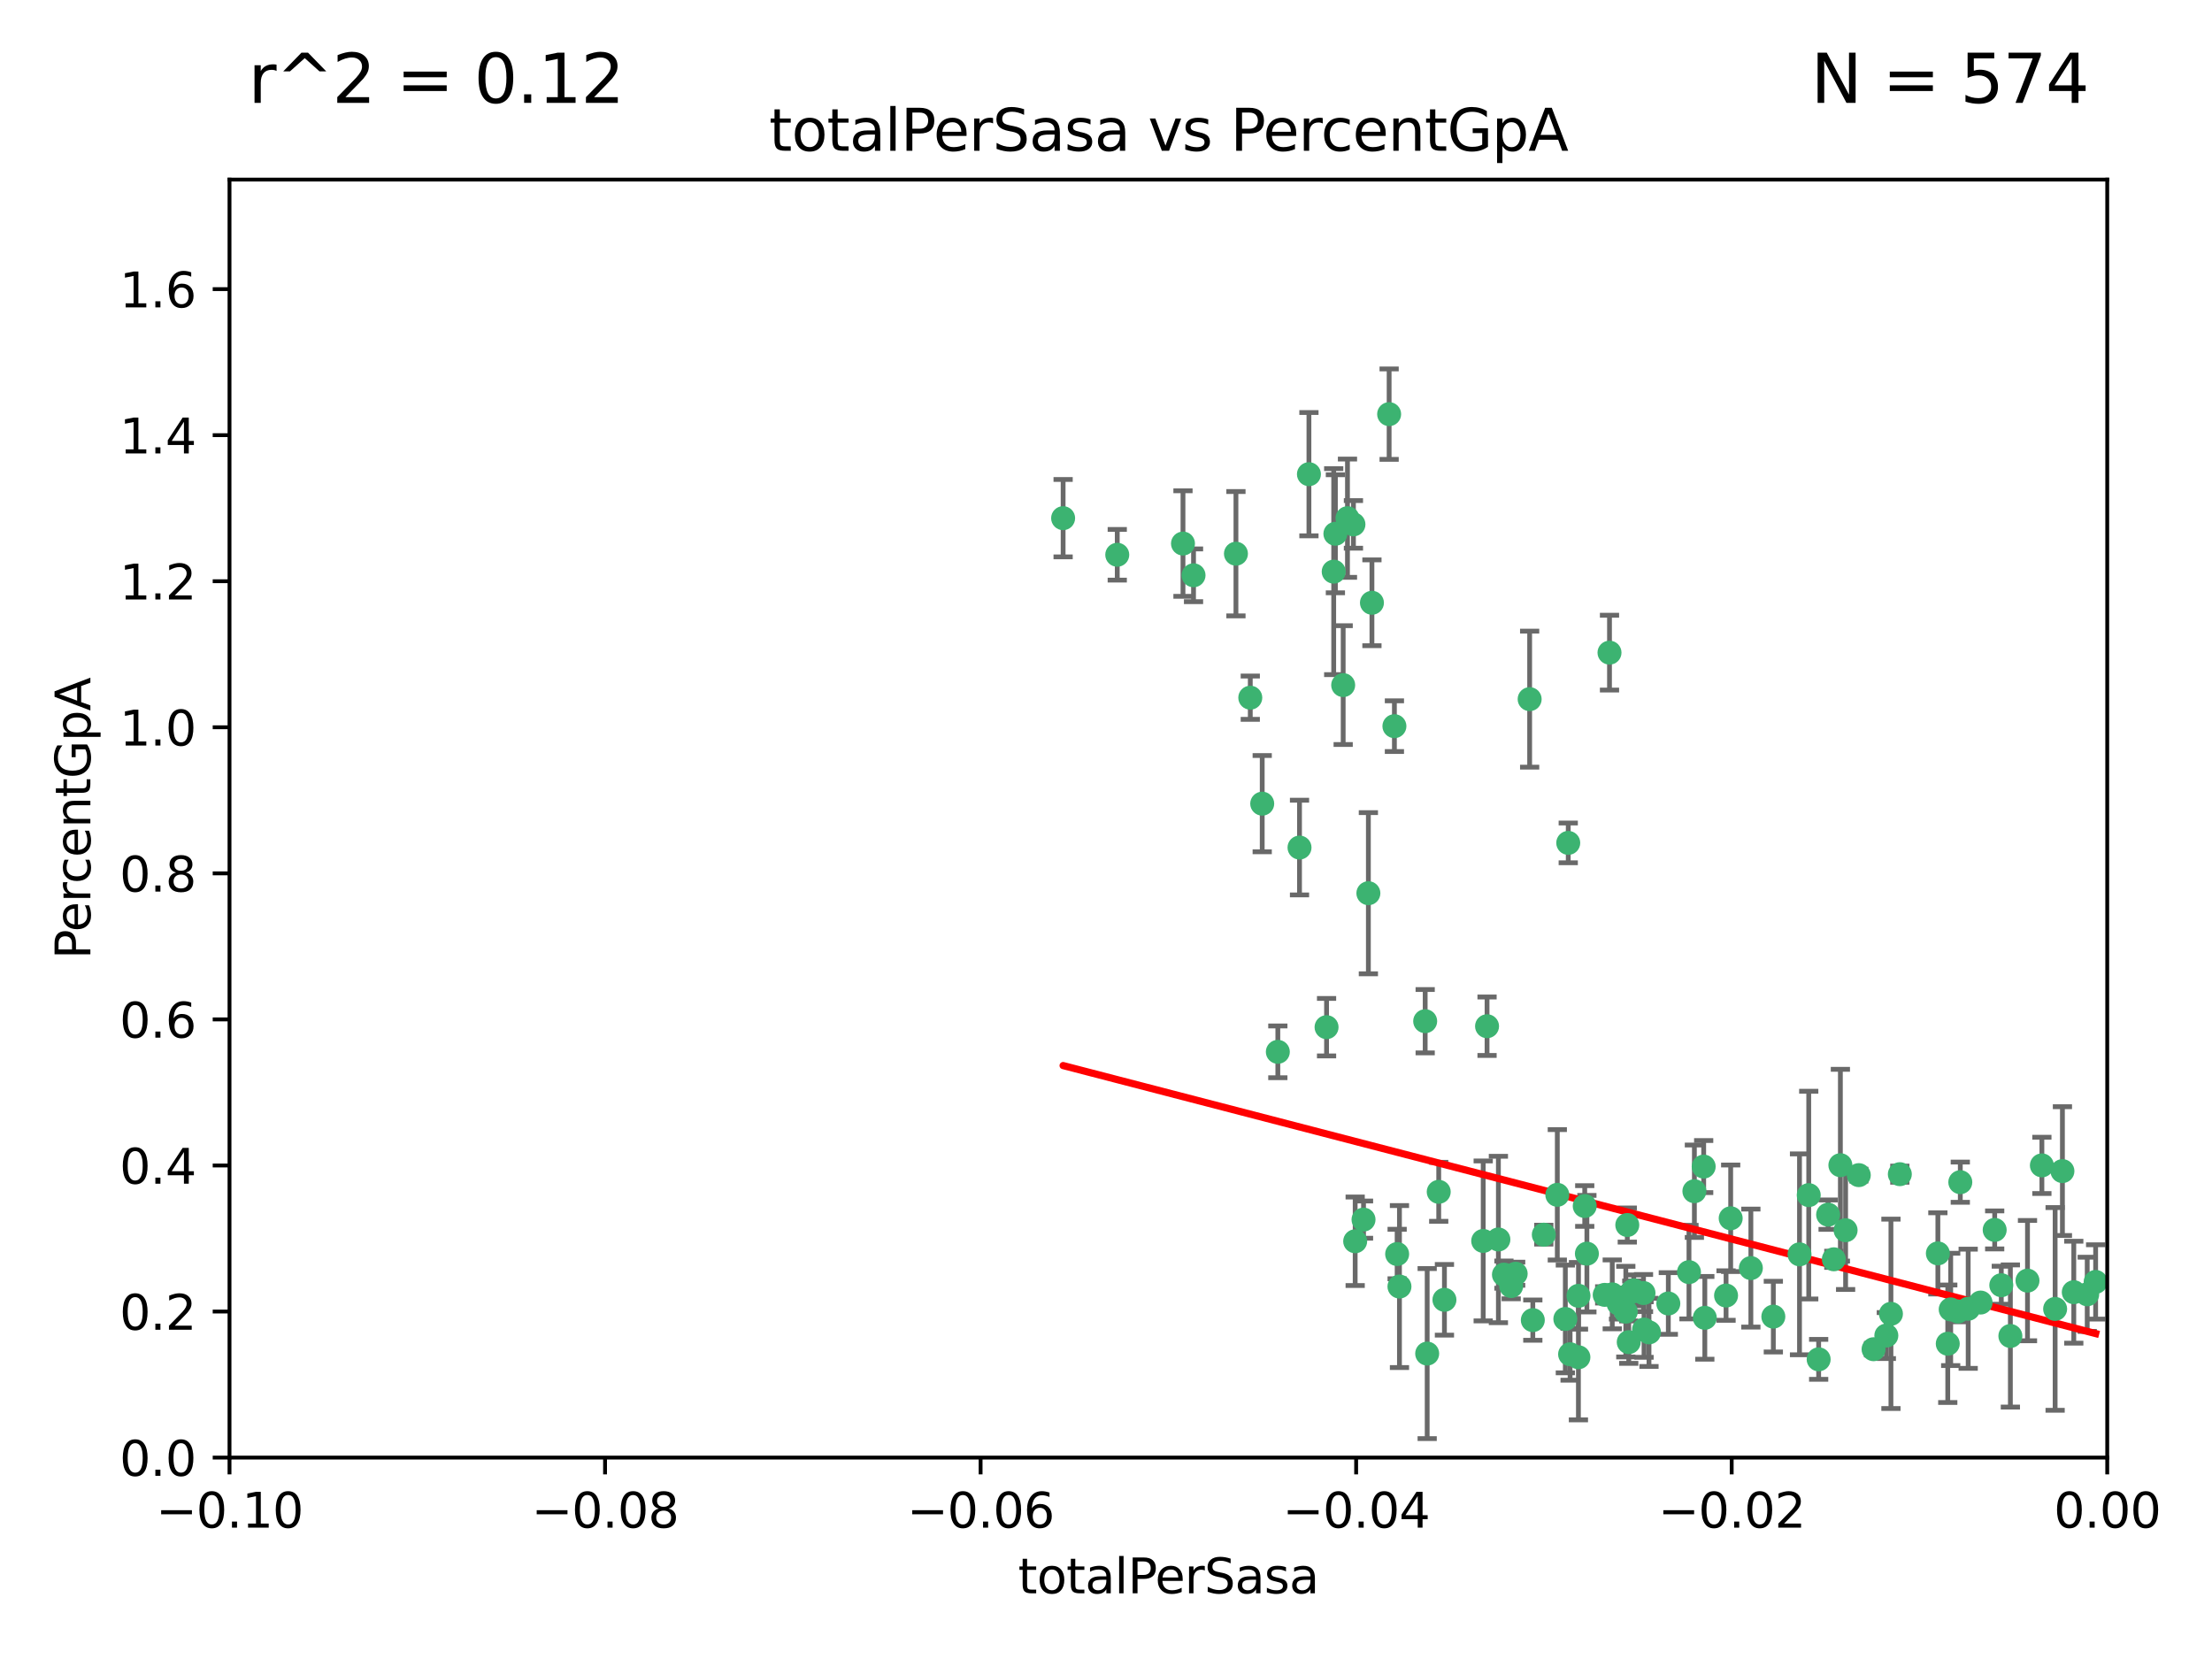 <?xml version="1.0" encoding="utf-8" standalone="no"?>
<!DOCTYPE svg PUBLIC "-//W3C//DTD SVG 1.1//EN"
  "http://www.w3.org/Graphics/SVG/1.1/DTD/svg11.dtd">
<svg xmlns:xlink="http://www.w3.org/1999/xlink" width="460.8pt" height="345.6pt" viewBox="0 0 460.8 345.6" xmlns="http://www.w3.org/2000/svg" version="1.1">
 <defs>
  <style type="text/css">*{stroke-linejoin: round; stroke-linecap: butt}</style>
 </defs>
 <g id="figure_1">
  <g id="patch_1">
   <path d="M 0 345.6 
L 460.8 345.6 
L 460.8 0 
L 0 0 
z
" style="fill: #ffffff"/>
  </g>
  <g id="axes_1">
   <g id="patch_2">
    <path d="M 47.81 303.64 
L 438.975 303.64 
L 438.975 37.411 
L 47.81 37.411 
z
" style="fill: #ffffff"/>
   </g>
   <g id="PathCollection_1">
    <defs>
     <path id="mf5a4d973e1" d="M 0 1.118 
C 0.297 1.118 0.581 1 0.791 0.791 
C 1 0.581 1.118 0.297 1.118 0 
C 1.118 -0.297 1 -0.581 0.791 -0.791 
C 0.581 -1 0.297 -1.118 0 -1.118 
C -0.297 -1.118 -0.581 -1 -0.791 -0.791 
C -1 -0.581 -1.118 -0.297 -1.118 0 
C -1.118 0.297 -1 0.581 -0.791 0.791 
C -0.581 1 -0.297 1.118 0 1.118 
z
" style="stroke: #3cb371"/>
    </defs>
    <g clip-path="url(#p220cbe4698)">
     <use xlink:href="#mf5a4d973e1" x="232.745" y="115.568" style="fill: #3cb371; stroke: #3cb371"/>
     <use xlink:href="#mf5a4d973e1" x="246.437" y="113.232" style="fill: #3cb371; stroke: #3cb371"/>
     <use xlink:href="#mf5a4d973e1" x="221.467" y="107.943" style="fill: #3cb371; stroke: #3cb371"/>
     <use xlink:href="#mf5a4d973e1" x="272.674" y="98.781" style="fill: #3cb371; stroke: #3cb371"/>
     <use xlink:href="#mf5a4d973e1" x="277.835" y="119.082" style="fill: #3cb371; stroke: #3cb371"/>
     <use xlink:href="#mf5a4d973e1" x="290.482" y="151.274" style="fill: #3cb371; stroke: #3cb371"/>
     <use xlink:href="#mf5a4d973e1" x="280.703" y="107.949" style="fill: #3cb371; stroke: #3cb371"/>
     <use xlink:href="#mf5a4d973e1" x="262.942" y="167.417" style="fill: #3cb371; stroke: #3cb371"/>
     <use xlink:href="#mf5a4d973e1" x="289.382" y="86.272" style="fill: #3cb371; stroke: #3cb371"/>
     <use xlink:href="#mf5a4d973e1" x="257.47" y="115.347" style="fill: #3cb371; stroke: #3cb371"/>
     <use xlink:href="#mf5a4d973e1" x="270.713" y="176.562" style="fill: #3cb371; stroke: #3cb371"/>
     <use xlink:href="#mf5a4d973e1" x="281.947" y="109.239" style="fill: #3cb371; stroke: #3cb371"/>
     <use xlink:href="#mf5a4d973e1" x="266.197" y="219.119" style="fill: #3cb371; stroke: #3cb371"/>
     <use xlink:href="#mf5a4d973e1" x="299.713" y="248.28" style="fill: #3cb371; stroke: #3cb371"/>
     <use xlink:href="#mf5a4d973e1" x="260.457" y="145.341" style="fill: #3cb371; stroke: #3cb371"/>
     <use xlink:href="#mf5a4d973e1" x="276.346" y="213.979" style="fill: #3cb371; stroke: #3cb371"/>
     <use xlink:href="#mf5a4d973e1" x="282.308" y="258.579" style="fill: #3cb371; stroke: #3cb371"/>
     <use xlink:href="#mf5a4d973e1" x="285.058" y="186.072" style="fill: #3cb371; stroke: #3cb371"/>
     <use xlink:href="#mf5a4d973e1" x="285.8" y="125.569" style="fill: #3cb371; stroke: #3cb371"/>
     <use xlink:href="#mf5a4d973e1" x="278.187" y="111.192" style="fill: #3cb371; stroke: #3cb371"/>
     <use xlink:href="#mf5a4d973e1" x="248.634" y="119.843" style="fill: #3cb371; stroke: #3cb371"/>
     <use xlink:href="#mf5a4d973e1" x="279.809" y="142.72" style="fill: #3cb371; stroke: #3cb371"/>
     <use xlink:href="#mf5a4d973e1" x="308.978" y="258.509" style="fill: #3cb371; stroke: #3cb371"/>
     <use xlink:href="#mf5a4d973e1" x="318.654" y="145.644" style="fill: #3cb371; stroke: #3cb371"/>
     <use xlink:href="#mf5a4d973e1" x="313.298" y="265.528" style="fill: #3cb371; stroke: #3cb371"/>
     <use xlink:href="#mf5a4d973e1" x="324.417" y="248.904" style="fill: #3cb371; stroke: #3cb371"/>
     <use xlink:href="#mf5a4d973e1" x="309.78" y="213.781" style="fill: #3cb371; stroke: #3cb371"/>
     <use xlink:href="#mf5a4d973e1" x="326.089" y="274.76" style="fill: #3cb371; stroke: #3cb371"/>
     <use xlink:href="#mf5a4d973e1" x="315.741" y="265.341" style="fill: #3cb371; stroke: #3cb371"/>
     <use xlink:href="#mf5a4d973e1" x="321.604" y="257.205" style="fill: #3cb371; stroke: #3cb371"/>
     <use xlink:href="#mf5a4d973e1" x="330.578" y="261.162" style="fill: #3cb371; stroke: #3cb371"/>
     <use xlink:href="#mf5a4d973e1" x="319.314" y="275.005" style="fill: #3cb371; stroke: #3cb371"/>
     <use xlink:href="#mf5a4d973e1" x="284.048" y="254.064" style="fill: #3cb371; stroke: #3cb371"/>
     <use xlink:href="#mf5a4d973e1" x="342.484" y="276.968" style="fill: #3cb371; stroke: #3cb371"/>
     <use xlink:href="#mf5a4d973e1" x="312.143" y="258.206" style="fill: #3cb371; stroke: #3cb371"/>
     <use xlink:href="#mf5a4d973e1" x="330.129" y="251.235" style="fill: #3cb371; stroke: #3cb371"/>
     <use xlink:href="#mf5a4d973e1" x="314.807" y="267.906" style="fill: #3cb371; stroke: #3cb371"/>
     <use xlink:href="#mf5a4d973e1" x="335.288" y="135.958" style="fill: #3cb371; stroke: #3cb371"/>
     <use xlink:href="#mf5a4d973e1" x="342.371" y="269.365" style="fill: #3cb371; stroke: #3cb371"/>
     <use xlink:href="#mf5a4d973e1" x="296.891" y="212.733" style="fill: #3cb371; stroke: #3cb371"/>
     <use xlink:href="#mf5a4d973e1" x="326.694" y="175.59" style="fill: #3cb371; stroke: #3cb371"/>
     <use xlink:href="#mf5a4d973e1" x="328.813" y="282.741" style="fill: #3cb371; stroke: #3cb371"/>
     <use xlink:href="#mf5a4d973e1" x="343.515" y="277.56" style="fill: #3cb371; stroke: #3cb371"/>
     <use xlink:href="#mf5a4d973e1" x="339.932" y="269.105" style="fill: #3cb371; stroke: #3cb371"/>
     <use xlink:href="#mf5a4d973e1" x="335.861" y="269.641" style="fill: #3cb371; stroke: #3cb371"/>
     <use xlink:href="#mf5a4d973e1" x="339.298" y="279.595" style="fill: #3cb371; stroke: #3cb371"/>
     <use xlink:href="#mf5a4d973e1" x="328.829" y="269.942" style="fill: #3cb371; stroke: #3cb371"/>
     <use xlink:href="#mf5a4d973e1" x="337.173" y="271.551" style="fill: #3cb371; stroke: #3cb371"/>
     <use xlink:href="#mf5a4d973e1" x="291.534" y="268.012" style="fill: #3cb371; stroke: #3cb371"/>
     <use xlink:href="#mf5a4d973e1" x="338.686" y="273.238" style="fill: #3cb371; stroke: #3cb371"/>
     <use xlink:href="#mf5a4d973e1" x="355.144" y="274.527" style="fill: #3cb371; stroke: #3cb371"/>
     <use xlink:href="#mf5a4d973e1" x="352.973" y="248.151" style="fill: #3cb371; stroke: #3cb371"/>
     <use xlink:href="#mf5a4d973e1" x="327.079" y="282.115" style="fill: #3cb371; stroke: #3cb371"/>
     <use xlink:href="#mf5a4d973e1" x="297.308" y="281.976" style="fill: #3cb371; stroke: #3cb371"/>
     <use xlink:href="#mf5a4d973e1" x="347.542" y="271.541" style="fill: #3cb371; stroke: #3cb371"/>
     <use xlink:href="#mf5a4d973e1" x="334.288" y="269.743" style="fill: #3cb371; stroke: #3cb371"/>
     <use xlink:href="#mf5a4d973e1" x="300.903" y="270.774" style="fill: #3cb371; stroke: #3cb371"/>
     <use xlink:href="#mf5a4d973e1" x="359.569" y="269.884" style="fill: #3cb371; stroke: #3cb371"/>
     <use xlink:href="#mf5a4d973e1" x="338.994" y="255.193" style="fill: #3cb371; stroke: #3cb371"/>
     <use xlink:href="#mf5a4d973e1" x="360.533" y="253.791" style="fill: #3cb371; stroke: #3cb371"/>
     <use xlink:href="#mf5a4d973e1" x="340.339" y="268.8" style="fill: #3cb371; stroke: #3cb371"/>
     <use xlink:href="#mf5a4d973e1" x="364.737" y="264.163" style="fill: #3cb371; stroke: #3cb371"/>
     <use xlink:href="#mf5a4d973e1" x="351.846" y="265.008" style="fill: #3cb371; stroke: #3cb371"/>
     <use xlink:href="#mf5a4d973e1" x="383.385" y="242.731" style="fill: #3cb371; stroke: #3cb371"/>
     <use xlink:href="#mf5a4d973e1" x="354.907" y="243.018" style="fill: #3cb371; stroke: #3cb371"/>
     <use xlink:href="#mf5a4d973e1" x="374.871" y="261.303" style="fill: #3cb371; stroke: #3cb371"/>
     <use xlink:href="#mf5a4d973e1" x="395.77" y="244.603" style="fill: #3cb371; stroke: #3cb371"/>
     <use xlink:href="#mf5a4d973e1" x="382.021" y="262.333" style="fill: #3cb371; stroke: #3cb371"/>
     <use xlink:href="#mf5a4d973e1" x="291.051" y="261.239" style="fill: #3cb371; stroke: #3cb371"/>
     <use xlink:href="#mf5a4d973e1" x="384.473" y="256.279" style="fill: #3cb371; stroke: #3cb371"/>
     <use xlink:href="#mf5a4d973e1" x="376.793" y="248.965" style="fill: #3cb371; stroke: #3cb371"/>
     <use xlink:href="#mf5a4d973e1" x="378.86" y="283.176" style="fill: #3cb371; stroke: #3cb371"/>
     <use xlink:href="#mf5a4d973e1" x="380.831" y="253.038" style="fill: #3cb371; stroke: #3cb371"/>
     <use xlink:href="#mf5a4d973e1" x="390.298" y="281.067" style="fill: #3cb371; stroke: #3cb371"/>
     <use xlink:href="#mf5a4d973e1" x="369.418" y="274.277" style="fill: #3cb371; stroke: #3cb371"/>
     <use xlink:href="#mf5a4d973e1" x="406.365" y="272.775" style="fill: #3cb371; stroke: #3cb371"/>
     <use xlink:href="#mf5a4d973e1" x="387.22" y="244.8" style="fill: #3cb371; stroke: #3cb371"/>
     <use xlink:href="#mf5a4d973e1" x="392.958" y="278.221" style="fill: #3cb371; stroke: #3cb371"/>
     <use xlink:href="#mf5a4d973e1" x="408.366" y="246.271" style="fill: #3cb371; stroke: #3cb371"/>
     <use xlink:href="#mf5a4d973e1" x="405.755" y="279.925" style="fill: #3cb371; stroke: #3cb371"/>
     <use xlink:href="#mf5a4d973e1" x="393.918" y="273.694" style="fill: #3cb371; stroke: #3cb371"/>
     <use xlink:href="#mf5a4d973e1" x="415.529" y="256.212" style="fill: #3cb371; stroke: #3cb371"/>
     <use xlink:href="#mf5a4d973e1" x="403.693" y="261.105" style="fill: #3cb371; stroke: #3cb371"/>
     <use xlink:href="#mf5a4d973e1" x="412.589" y="271.345" style="fill: #3cb371; stroke: #3cb371"/>
     <use xlink:href="#mf5a4d973e1" x="407.858" y="273.201" style="fill: #3cb371; stroke: #3cb371"/>
     <use xlink:href="#mf5a4d973e1" x="410.009" y="272.638" style="fill: #3cb371; stroke: #3cb371"/>
     <use xlink:href="#mf5a4d973e1" x="416.907" y="267.733" style="fill: #3cb371; stroke: #3cb371"/>
     <use xlink:href="#mf5a4d973e1" x="418.798" y="278.312" style="fill: #3cb371; stroke: #3cb371"/>
     <use xlink:href="#mf5a4d973e1" x="425.362" y="242.769" style="fill: #3cb371; stroke: #3cb371"/>
     <use xlink:href="#mf5a4d973e1" x="422.364" y="266.777" style="fill: #3cb371; stroke: #3cb371"/>
     <use xlink:href="#mf5a4d973e1" x="432.006" y="269.186" style="fill: #3cb371; stroke: #3cb371"/>
     <use xlink:href="#mf5a4d973e1" x="429.641" y="243.962" style="fill: #3cb371; stroke: #3cb371"/>
     <use xlink:href="#mf5a4d973e1" x="428.121" y="272.673" style="fill: #3cb371; stroke: #3cb371"/>
     <use xlink:href="#mf5a4d973e1" x="434.805" y="269.626" style="fill: #3cb371; stroke: #3cb371"/>
     <use xlink:href="#mf5a4d973e1" x="436.558" y="267.05" style="fill: #3cb371; stroke: #3cb371"/>
    </g>
   </g>
   <g id="matplotlib.axis_1">
    <g id="xtick_1">
     <g id="line2d_1">
      <defs>
       <path id="mf2c273d299" d="M 0 0 
L 0 3.5 
" style="stroke: #000000; stroke-width: 0.8"/>
      </defs>
      <g>
       <use xlink:href="#mf2c273d299" x="47.81" y="303.64" style="stroke: #000000; stroke-width: 0.8"/>
      </g>
     </g>
     <g id="text_1">
      <!-- −0.10 -->
      <g transform="translate(32.487 318.238)scale(0.1 -0.1)">
       <defs>
        <path id="DejaVuSans-2212" d="M 678 2272 
L 4684 2272 
L 4684 1741 
L 678 1741 
L 678 2272 
z
" transform="scale(0.016)"/>
        <path id="DejaVuSans-30" d="M 2034 4250 
Q 1547 4250 1301 3770 
Q 1056 3291 1056 2328 
Q 1056 1369 1301 889 
Q 1547 409 2034 409 
Q 2525 409 2770 889 
Q 3016 1369 3016 2328 
Q 3016 3291 2770 3770 
Q 2525 4250 2034 4250 
z
M 2034 4750 
Q 2819 4750 3233 4129 
Q 3647 3509 3647 2328 
Q 3647 1150 3233 529 
Q 2819 -91 2034 -91 
Q 1250 -91 836 529 
Q 422 1150 422 2328 
Q 422 3509 836 4129 
Q 1250 4750 2034 4750 
z
" transform="scale(0.016)"/>
        <path id="DejaVuSans-2e" d="M 684 794 
L 1344 794 
L 1344 0 
L 684 0 
L 684 794 
z
" transform="scale(0.016)"/>
        <path id="DejaVuSans-31" d="M 794 531 
L 1825 531 
L 1825 4091 
L 703 3866 
L 703 4441 
L 1819 4666 
L 2450 4666 
L 2450 531 
L 3481 531 
L 3481 0 
L 794 0 
L 794 531 
z
" transform="scale(0.016)"/>
       </defs>
       <use xlink:href="#DejaVuSans-2212"/>
       <use xlink:href="#DejaVuSans-30" x="83.789"/>
       <use xlink:href="#DejaVuSans-2e" x="147.412"/>
       <use xlink:href="#DejaVuSans-31" x="179.199"/>
       <use xlink:href="#DejaVuSans-30" x="242.822"/>
      </g>
     </g>
    </g>
    <g id="xtick_2">
     <g id="line2d_2">
      <g>
       <use xlink:href="#mf2c273d299" x="126.043" y="303.64" style="stroke: #000000; stroke-width: 0.8"/>
      </g>
     </g>
     <g id="text_2">
      <!-- −0.08 -->
      <g transform="translate(110.72 318.238)scale(0.1 -0.1)">
       <defs>
        <path id="DejaVuSans-38" d="M 2034 2216 
Q 1584 2216 1326 1975 
Q 1069 1734 1069 1313 
Q 1069 891 1326 650 
Q 1584 409 2034 409 
Q 2484 409 2743 651 
Q 3003 894 3003 1313 
Q 3003 1734 2745 1975 
Q 2488 2216 2034 2216 
z
M 1403 2484 
Q 997 2584 770 2862 
Q 544 3141 544 3541 
Q 544 4100 942 4425 
Q 1341 4750 2034 4750 
Q 2731 4750 3128 4425 
Q 3525 4100 3525 3541 
Q 3525 3141 3298 2862 
Q 3072 2584 2669 2484 
Q 3125 2378 3379 2068 
Q 3634 1759 3634 1313 
Q 3634 634 3220 271 
Q 2806 -91 2034 -91 
Q 1263 -91 848 271 
Q 434 634 434 1313 
Q 434 1759 690 2068 
Q 947 2378 1403 2484 
z
M 1172 3481 
Q 1172 3119 1398 2916 
Q 1625 2713 2034 2713 
Q 2441 2713 2670 2916 
Q 2900 3119 2900 3481 
Q 2900 3844 2670 4047 
Q 2441 4250 2034 4250 
Q 1625 4250 1398 4047 
Q 1172 3844 1172 3481 
z
" transform="scale(0.016)"/>
       </defs>
       <use xlink:href="#DejaVuSans-2212"/>
       <use xlink:href="#DejaVuSans-30" x="83.789"/>
       <use xlink:href="#DejaVuSans-2e" x="147.412"/>
       <use xlink:href="#DejaVuSans-30" x="179.199"/>
       <use xlink:href="#DejaVuSans-38" x="242.822"/>
      </g>
     </g>
    </g>
    <g id="xtick_3">
     <g id="line2d_3">
      <g>
       <use xlink:href="#mf2c273d299" x="204.276" y="303.64" style="stroke: #000000; stroke-width: 0.8"/>
      </g>
     </g>
     <g id="text_3">
      <!-- −0.06 -->
      <g transform="translate(188.953 318.238)scale(0.1 -0.1)">
       <defs>
        <path id="DejaVuSans-36" d="M 2113 2584 
Q 1688 2584 1439 2293 
Q 1191 2003 1191 1497 
Q 1191 994 1439 701 
Q 1688 409 2113 409 
Q 2538 409 2786 701 
Q 3034 994 3034 1497 
Q 3034 2003 2786 2293 
Q 2538 2584 2113 2584 
z
M 3366 4563 
L 3366 3988 
Q 3128 4100 2886 4159 
Q 2644 4219 2406 4219 
Q 1781 4219 1451 3797 
Q 1122 3375 1075 2522 
Q 1259 2794 1537 2939 
Q 1816 3084 2150 3084 
Q 2853 3084 3261 2657 
Q 3669 2231 3669 1497 
Q 3669 778 3244 343 
Q 2819 -91 2113 -91 
Q 1303 -91 875 529 
Q 447 1150 447 2328 
Q 447 3434 972 4092 
Q 1497 4750 2381 4750 
Q 2619 4750 2861 4703 
Q 3103 4656 3366 4563 
z
" transform="scale(0.016)"/>
       </defs>
       <use xlink:href="#DejaVuSans-2212"/>
       <use xlink:href="#DejaVuSans-30" x="83.789"/>
       <use xlink:href="#DejaVuSans-2e" x="147.412"/>
       <use xlink:href="#DejaVuSans-30" x="179.199"/>
       <use xlink:href="#DejaVuSans-36" x="242.822"/>
      </g>
     </g>
    </g>
    <g id="xtick_4">
     <g id="line2d_4">
      <g>
       <use xlink:href="#mf2c273d299" x="282.509" y="303.64" style="stroke: #000000; stroke-width: 0.8"/>
      </g>
     </g>
     <g id="text_4">
      <!-- −0.04 -->
      <g transform="translate(267.186 318.238)scale(0.1 -0.1)">
       <defs>
        <path id="DejaVuSans-34" d="M 2419 4116 
L 825 1625 
L 2419 1625 
L 2419 4116 
z
M 2253 4666 
L 3047 4666 
L 3047 1625 
L 3713 1625 
L 3713 1100 
L 3047 1100 
L 3047 0 
L 2419 0 
L 2419 1100 
L 313 1100 
L 313 1709 
L 2253 4666 
z
" transform="scale(0.016)"/>
       </defs>
       <use xlink:href="#DejaVuSans-2212"/>
       <use xlink:href="#DejaVuSans-30" x="83.789"/>
       <use xlink:href="#DejaVuSans-2e" x="147.412"/>
       <use xlink:href="#DejaVuSans-30" x="179.199"/>
       <use xlink:href="#DejaVuSans-34" x="242.822"/>
      </g>
     </g>
    </g>
    <g id="xtick_5">
     <g id="line2d_5">
      <g>
       <use xlink:href="#mf2c273d299" x="360.742" y="303.64" style="stroke: #000000; stroke-width: 0.8"/>
      </g>
     </g>
     <g id="text_5">
      <!-- −0.02 -->
      <g transform="translate(345.419 318.238)scale(0.1 -0.1)">
       <defs>
        <path id="DejaVuSans-32" d="M 1228 531 
L 3431 531 
L 3431 0 
L 469 0 
L 469 531 
Q 828 903 1448 1529 
Q 2069 2156 2228 2338 
Q 2531 2678 2651 2914 
Q 2772 3150 2772 3378 
Q 2772 3750 2511 3984 
Q 2250 4219 1831 4219 
Q 1534 4219 1204 4116 
Q 875 4013 500 3803 
L 500 4441 
Q 881 4594 1212 4672 
Q 1544 4750 1819 4750 
Q 2544 4750 2975 4387 
Q 3406 4025 3406 3419 
Q 3406 3131 3298 2873 
Q 3191 2616 2906 2266 
Q 2828 2175 2409 1742 
Q 1991 1309 1228 531 
z
" transform="scale(0.016)"/>
       </defs>
       <use xlink:href="#DejaVuSans-2212"/>
       <use xlink:href="#DejaVuSans-30" x="83.789"/>
       <use xlink:href="#DejaVuSans-2e" x="147.412"/>
       <use xlink:href="#DejaVuSans-30" x="179.199"/>
       <use xlink:href="#DejaVuSans-32" x="242.822"/>
      </g>
     </g>
    </g>
    <g id="xtick_6">
     <g id="line2d_6">
      <g>
       <use xlink:href="#mf2c273d299" x="438.975" y="303.64" style="stroke: #000000; stroke-width: 0.8"/>
      </g>
     </g>
     <g id="text_6">
      <!-- 0.00 -->
      <g transform="translate(427.842 318.238)scale(0.1 -0.1)">
       <use xlink:href="#DejaVuSans-30"/>
       <use xlink:href="#DejaVuSans-2e" x="63.623"/>
       <use xlink:href="#DejaVuSans-30" x="95.41"/>
       <use xlink:href="#DejaVuSans-30" x="159.033"/>
      </g>
     </g>
    </g>
    <g id="text_7">
     <!-- totalPerSasa -->
     <g transform="translate(212.087 331.917)scale(0.1 -0.1)">
      <defs>
       <path id="DejaVuSans-74" d="M 1172 4494 
L 1172 3500 
L 2356 3500 
L 2356 3053 
L 1172 3053 
L 1172 1153 
Q 1172 725 1289 603 
Q 1406 481 1766 481 
L 2356 481 
L 2356 0 
L 1766 0 
Q 1100 0 847 248 
Q 594 497 594 1153 
L 594 3053 
L 172 3053 
L 172 3500 
L 594 3500 
L 594 4494 
L 1172 4494 
z
" transform="scale(0.016)"/>
       <path id="DejaVuSans-6f" d="M 1959 3097 
Q 1497 3097 1228 2736 
Q 959 2375 959 1747 
Q 959 1119 1226 758 
Q 1494 397 1959 397 
Q 2419 397 2687 759 
Q 2956 1122 2956 1747 
Q 2956 2369 2687 2733 
Q 2419 3097 1959 3097 
z
M 1959 3584 
Q 2709 3584 3137 3096 
Q 3566 2609 3566 1747 
Q 3566 888 3137 398 
Q 2709 -91 1959 -91 
Q 1206 -91 779 398 
Q 353 888 353 1747 
Q 353 2609 779 3096 
Q 1206 3584 1959 3584 
z
" transform="scale(0.016)"/>
       <path id="DejaVuSans-61" d="M 2194 1759 
Q 1497 1759 1228 1600 
Q 959 1441 959 1056 
Q 959 750 1161 570 
Q 1363 391 1709 391 
Q 2188 391 2477 730 
Q 2766 1069 2766 1631 
L 2766 1759 
L 2194 1759 
z
M 3341 1997 
L 3341 0 
L 2766 0 
L 2766 531 
Q 2569 213 2275 61 
Q 1981 -91 1556 -91 
Q 1019 -91 701 211 
Q 384 513 384 1019 
Q 384 1609 779 1909 
Q 1175 2209 1959 2209 
L 2766 2209 
L 2766 2266 
Q 2766 2663 2505 2880 
Q 2244 3097 1772 3097 
Q 1472 3097 1187 3025 
Q 903 2953 641 2809 
L 641 3341 
Q 956 3463 1253 3523 
Q 1550 3584 1831 3584 
Q 2591 3584 2966 3190 
Q 3341 2797 3341 1997 
z
" transform="scale(0.016)"/>
       <path id="DejaVuSans-6c" d="M 603 4863 
L 1178 4863 
L 1178 0 
L 603 0 
L 603 4863 
z
" transform="scale(0.016)"/>
       <path id="DejaVuSans-50" d="M 1259 4147 
L 1259 2394 
L 2053 2394 
Q 2494 2394 2734 2622 
Q 2975 2850 2975 3272 
Q 2975 3691 2734 3919 
Q 2494 4147 2053 4147 
L 1259 4147 
z
M 628 4666 
L 2053 4666 
Q 2838 4666 3239 4311 
Q 3641 3956 3641 3272 
Q 3641 2581 3239 2228 
Q 2838 1875 2053 1875 
L 1259 1875 
L 1259 0 
L 628 0 
L 628 4666 
z
" transform="scale(0.016)"/>
       <path id="DejaVuSans-65" d="M 3597 1894 
L 3597 1613 
L 953 1613 
Q 991 1019 1311 708 
Q 1631 397 2203 397 
Q 2534 397 2845 478 
Q 3156 559 3463 722 
L 3463 178 
Q 3153 47 2828 -22 
Q 2503 -91 2169 -91 
Q 1331 -91 842 396 
Q 353 884 353 1716 
Q 353 2575 817 3079 
Q 1281 3584 2069 3584 
Q 2775 3584 3186 3129 
Q 3597 2675 3597 1894 
z
M 3022 2063 
Q 3016 2534 2758 2815 
Q 2500 3097 2075 3097 
Q 1594 3097 1305 2825 
Q 1016 2553 972 2059 
L 3022 2063 
z
" transform="scale(0.016)"/>
       <path id="DejaVuSans-72" d="M 2631 2963 
Q 2534 3019 2420 3045 
Q 2306 3072 2169 3072 
Q 1681 3072 1420 2755 
Q 1159 2438 1159 1844 
L 1159 0 
L 581 0 
L 581 3500 
L 1159 3500 
L 1159 2956 
Q 1341 3275 1631 3429 
Q 1922 3584 2338 3584 
Q 2397 3584 2469 3576 
Q 2541 3569 2628 3553 
L 2631 2963 
z
" transform="scale(0.016)"/>
       <path id="DejaVuSans-53" d="M 3425 4513 
L 3425 3897 
Q 3066 4069 2747 4153 
Q 2428 4238 2131 4238 
Q 1616 4238 1336 4038 
Q 1056 3838 1056 3469 
Q 1056 3159 1242 3001 
Q 1428 2844 1947 2747 
L 2328 2669 
Q 3034 2534 3370 2195 
Q 3706 1856 3706 1288 
Q 3706 609 3251 259 
Q 2797 -91 1919 -91 
Q 1588 -91 1214 -16 
Q 841 59 441 206 
L 441 856 
Q 825 641 1194 531 
Q 1563 422 1919 422 
Q 2459 422 2753 634 
Q 3047 847 3047 1241 
Q 3047 1584 2836 1778 
Q 2625 1972 2144 2069 
L 1759 2144 
Q 1053 2284 737 2584 
Q 422 2884 422 3419 
Q 422 4038 858 4394 
Q 1294 4750 2059 4750 
Q 2388 4750 2728 4690 
Q 3069 4631 3425 4513 
z
" transform="scale(0.016)"/>
       <path id="DejaVuSans-73" d="M 2834 3397 
L 2834 2853 
Q 2591 2978 2328 3040 
Q 2066 3103 1784 3103 
Q 1356 3103 1142 2972 
Q 928 2841 928 2578 
Q 928 2378 1081 2264 
Q 1234 2150 1697 2047 
L 1894 2003 
Q 2506 1872 2764 1633 
Q 3022 1394 3022 966 
Q 3022 478 2636 193 
Q 2250 -91 1575 -91 
Q 1294 -91 989 -36 
Q 684 19 347 128 
L 347 722 
Q 666 556 975 473 
Q 1284 391 1588 391 
Q 1994 391 2212 530 
Q 2431 669 2431 922 
Q 2431 1156 2273 1281 
Q 2116 1406 1581 1522 
L 1381 1569 
Q 847 1681 609 1914 
Q 372 2147 372 2553 
Q 372 3047 722 3315 
Q 1072 3584 1716 3584 
Q 2034 3584 2315 3537 
Q 2597 3491 2834 3397 
z
" transform="scale(0.016)"/>
      </defs>
      <use xlink:href="#DejaVuSans-74"/>
      <use xlink:href="#DejaVuSans-6f" x="39.209"/>
      <use xlink:href="#DejaVuSans-74" x="100.391"/>
      <use xlink:href="#DejaVuSans-61" x="139.6"/>
      <use xlink:href="#DejaVuSans-6c" x="200.879"/>
      <use xlink:href="#DejaVuSans-50" x="228.662"/>
      <use xlink:href="#DejaVuSans-65" x="285.34"/>
      <use xlink:href="#DejaVuSans-72" x="346.863"/>
      <use xlink:href="#DejaVuSans-53" x="387.977"/>
      <use xlink:href="#DejaVuSans-61" x="451.453"/>
      <use xlink:href="#DejaVuSans-73" x="512.732"/>
      <use xlink:href="#DejaVuSans-61" x="564.832"/>
     </g>
    </g>
   </g>
   <g id="matplotlib.axis_2">
    <g id="ytick_1">
     <g id="line2d_7">
      <defs>
       <path id="mc537007510" d="M 0 0 
L -3.5 0 
" style="stroke: #000000; stroke-width: 0.8"/>
      </defs>
      <g>
       <use xlink:href="#mc537007510" x="47.81" y="303.64" style="stroke: #000000; stroke-width: 0.8"/>
      </g>
     </g>
     <g id="text_8">
      <!-- 0.0 -->
      <g transform="translate(24.907 307.439)scale(0.1 -0.1)">
       <use xlink:href="#DejaVuSans-30"/>
       <use xlink:href="#DejaVuSans-2e" x="63.623"/>
       <use xlink:href="#DejaVuSans-30" x="95.41"/>
      </g>
     </g>
    </g>
    <g id="ytick_2">
     <g id="line2d_8">
      <g>
       <use xlink:href="#mc537007510" x="47.81" y="273.214" style="stroke: #000000; stroke-width: 0.8"/>
      </g>
     </g>
     <g id="text_9">
      <!-- 0.2 -->
      <g transform="translate(24.907 277.013)scale(0.1 -0.1)">
       <use xlink:href="#DejaVuSans-30"/>
       <use xlink:href="#DejaVuSans-2e" x="63.623"/>
       <use xlink:href="#DejaVuSans-32" x="95.41"/>
      </g>
     </g>
    </g>
    <g id="ytick_3">
     <g id="line2d_9">
      <g>
       <use xlink:href="#mc537007510" x="47.81" y="242.788" style="stroke: #000000; stroke-width: 0.8"/>
      </g>
     </g>
     <g id="text_10">
      <!-- 0.4 -->
      <g transform="translate(24.907 246.587)scale(0.1 -0.1)">
       <use xlink:href="#DejaVuSans-30"/>
       <use xlink:href="#DejaVuSans-2e" x="63.623"/>
       <use xlink:href="#DejaVuSans-34" x="95.41"/>
      </g>
     </g>
    </g>
    <g id="ytick_4">
     <g id="line2d_10">
      <g>
       <use xlink:href="#mc537007510" x="47.81" y="212.362" style="stroke: #000000; stroke-width: 0.8"/>
      </g>
     </g>
     <g id="text_11">
      <!-- 0.6 -->
      <g transform="translate(24.907 216.161)scale(0.1 -0.1)">
       <use xlink:href="#DejaVuSans-30"/>
       <use xlink:href="#DejaVuSans-2e" x="63.623"/>
       <use xlink:href="#DejaVuSans-36" x="95.41"/>
      </g>
     </g>
    </g>
    <g id="ytick_5">
     <g id="line2d_11">
      <g>
       <use xlink:href="#mc537007510" x="47.81" y="181.935" style="stroke: #000000; stroke-width: 0.8"/>
      </g>
     </g>
     <g id="text_12">
      <!-- 0.8 -->
      <g transform="translate(24.907 185.735)scale(0.1 -0.1)">
       <use xlink:href="#DejaVuSans-30"/>
       <use xlink:href="#DejaVuSans-2e" x="63.623"/>
       <use xlink:href="#DejaVuSans-38" x="95.41"/>
      </g>
     </g>
    </g>
    <g id="ytick_6">
     <g id="line2d_12">
      <g>
       <use xlink:href="#mc537007510" x="47.81" y="151.509" style="stroke: #000000; stroke-width: 0.8"/>
      </g>
     </g>
     <g id="text_13">
      <!-- 1.0 -->
      <g transform="translate(24.907 155.308)scale(0.1 -0.1)">
       <use xlink:href="#DejaVuSans-31"/>
       <use xlink:href="#DejaVuSans-2e" x="63.623"/>
       <use xlink:href="#DejaVuSans-30" x="95.41"/>
      </g>
     </g>
    </g>
    <g id="ytick_7">
     <g id="line2d_13">
      <g>
       <use xlink:href="#mc537007510" x="47.81" y="121.083" style="stroke: #000000; stroke-width: 0.8"/>
      </g>
     </g>
     <g id="text_14">
      <!-- 1.2 -->
      <g transform="translate(24.907 124.882)scale(0.1 -0.1)">
       <use xlink:href="#DejaVuSans-31"/>
       <use xlink:href="#DejaVuSans-2e" x="63.623"/>
       <use xlink:href="#DejaVuSans-32" x="95.41"/>
      </g>
     </g>
    </g>
    <g id="ytick_8">
     <g id="line2d_14">
      <g>
       <use xlink:href="#mc537007510" x="47.81" y="90.657" style="stroke: #000000; stroke-width: 0.8"/>
      </g>
     </g>
     <g id="text_15">
      <!-- 1.4 -->
      <g transform="translate(24.907 94.456)scale(0.1 -0.1)">
       <use xlink:href="#DejaVuSans-31"/>
       <use xlink:href="#DejaVuSans-2e" x="63.623"/>
       <use xlink:href="#DejaVuSans-34" x="95.41"/>
      </g>
     </g>
    </g>
    <g id="ytick_9">
     <g id="line2d_15">
      <g>
       <use xlink:href="#mc537007510" x="47.81" y="60.231" style="stroke: #000000; stroke-width: 0.8"/>
      </g>
     </g>
     <g id="text_16">
      <!-- 1.6 -->
      <g transform="translate(24.907 64.03)scale(0.1 -0.1)">
       <use xlink:href="#DejaVuSans-31"/>
       <use xlink:href="#DejaVuSans-2e" x="63.623"/>
       <use xlink:href="#DejaVuSans-36" x="95.41"/>
      </g>
     </g>
    </g>
    <g id="text_17">
     <!-- PercentGpA -->
     <g transform="translate(18.827 199.802)rotate(-90)scale(0.1 -0.1)">
      <defs>
       <path id="DejaVuSans-63" d="M 3122 3366 
L 3122 2828 
Q 2878 2963 2633 3030 
Q 2388 3097 2138 3097 
Q 1578 3097 1268 2742 
Q 959 2388 959 1747 
Q 959 1106 1268 751 
Q 1578 397 2138 397 
Q 2388 397 2633 464 
Q 2878 531 3122 666 
L 3122 134 
Q 2881 22 2623 -34 
Q 2366 -91 2075 -91 
Q 1284 -91 818 406 
Q 353 903 353 1747 
Q 353 2603 823 3093 
Q 1294 3584 2113 3584 
Q 2378 3584 2631 3529 
Q 2884 3475 3122 3366 
z
" transform="scale(0.016)"/>
       <path id="DejaVuSans-6e" d="M 3513 2113 
L 3513 0 
L 2938 0 
L 2938 2094 
Q 2938 2591 2744 2837 
Q 2550 3084 2163 3084 
Q 1697 3084 1428 2787 
Q 1159 2491 1159 1978 
L 1159 0 
L 581 0 
L 581 3500 
L 1159 3500 
L 1159 2956 
Q 1366 3272 1645 3428 
Q 1925 3584 2291 3584 
Q 2894 3584 3203 3211 
Q 3513 2838 3513 2113 
z
" transform="scale(0.016)"/>
       <path id="DejaVuSans-47" d="M 3809 666 
L 3809 1919 
L 2778 1919 
L 2778 2438 
L 4434 2438 
L 4434 434 
Q 4069 175 3628 42 
Q 3188 -91 2688 -91 
Q 1594 -91 976 548 
Q 359 1188 359 2328 
Q 359 3472 976 4111 
Q 1594 4750 2688 4750 
Q 3144 4750 3555 4637 
Q 3966 4525 4313 4306 
L 4313 3634 
Q 3963 3931 3569 4081 
Q 3175 4231 2741 4231 
Q 1884 4231 1454 3753 
Q 1025 3275 1025 2328 
Q 1025 1384 1454 906 
Q 1884 428 2741 428 
Q 3075 428 3337 486 
Q 3600 544 3809 666 
z
" transform="scale(0.016)"/>
       <path id="DejaVuSans-70" d="M 1159 525 
L 1159 -1331 
L 581 -1331 
L 581 3500 
L 1159 3500 
L 1159 2969 
Q 1341 3281 1617 3432 
Q 1894 3584 2278 3584 
Q 2916 3584 3314 3078 
Q 3713 2572 3713 1747 
Q 3713 922 3314 415 
Q 2916 -91 2278 -91 
Q 1894 -91 1617 61 
Q 1341 213 1159 525 
z
M 3116 1747 
Q 3116 2381 2855 2742 
Q 2594 3103 2138 3103 
Q 1681 3103 1420 2742 
Q 1159 2381 1159 1747 
Q 1159 1113 1420 752 
Q 1681 391 2138 391 
Q 2594 391 2855 752 
Q 3116 1113 3116 1747 
z
" transform="scale(0.016)"/>
       <path id="DejaVuSans-41" d="M 2188 4044 
L 1331 1722 
L 3047 1722 
L 2188 4044 
z
M 1831 4666 
L 2547 4666 
L 4325 0 
L 3669 0 
L 3244 1197 
L 1141 1197 
L 716 0 
L 50 0 
L 1831 4666 
z
" transform="scale(0.016)"/>
      </defs>
      <use xlink:href="#DejaVuSans-50"/>
      <use xlink:href="#DejaVuSans-65" x="56.678"/>
      <use xlink:href="#DejaVuSans-72" x="118.201"/>
      <use xlink:href="#DejaVuSans-63" x="157.064"/>
      <use xlink:href="#DejaVuSans-65" x="212.045"/>
      <use xlink:href="#DejaVuSans-6e" x="273.568"/>
      <use xlink:href="#DejaVuSans-74" x="336.947"/>
      <use xlink:href="#DejaVuSans-47" x="376.156"/>
      <use xlink:href="#DejaVuSans-70" x="453.646"/>
      <use xlink:href="#DejaVuSans-41" x="517.123"/>
     </g>
    </g>
   </g>
   <g id="LineCollection_1">
    <path d="M 232.745 120.843 
L 232.745 110.292 
" clip-path="url(#p220cbe4698)" style="fill: none; stroke: #696969"/>
    <path d="M 246.437 124.224 
L 246.437 102.241 
" clip-path="url(#p220cbe4698)" style="fill: none; stroke: #696969"/>
    <path d="M 221.467 116.002 
L 221.467 99.884 
" clip-path="url(#p220cbe4698)" style="fill: none; stroke: #696969"/>
    <path d="M 272.674 111.622 
L 272.674 85.94 
" clip-path="url(#p220cbe4698)" style="fill: none; stroke: #696969"/>
    <path d="M 277.835 140.54 
L 277.835 97.624 
" clip-path="url(#p220cbe4698)" style="fill: none; stroke: #696969"/>
    <path d="M 290.482 156.555 
L 290.482 145.993 
" clip-path="url(#p220cbe4698)" style="fill: none; stroke: #696969"/>
    <path d="M 280.703 120.265 
L 280.703 95.634 
" clip-path="url(#p220cbe4698)" style="fill: none; stroke: #696969"/>
    <path d="M 262.942 177.442 
L 262.942 157.392 
" clip-path="url(#p220cbe4698)" style="fill: none; stroke: #696969"/>
    <path d="M 289.382 95.691 
L 289.382 76.852 
" clip-path="url(#p220cbe4698)" style="fill: none; stroke: #696969"/>
    <path d="M 257.47 128.299 
L 257.47 102.395 
" clip-path="url(#p220cbe4698)" style="fill: none; stroke: #696969"/>
    <path d="M 270.713 186.427 
L 270.713 166.697 
" clip-path="url(#p220cbe4698)" style="fill: none; stroke: #696969"/>
    <path d="M 281.947 114.195 
L 281.947 104.283 
" clip-path="url(#p220cbe4698)" style="fill: none; stroke: #696969"/>
    <path d="M 266.197 224.512 
L 266.197 213.726 
" clip-path="url(#p220cbe4698)" style="fill: none; stroke: #696969"/>
    <path d="M 299.713 254.424 
L 299.713 242.136 
" clip-path="url(#p220cbe4698)" style="fill: none; stroke: #696969"/>
    <path d="M 260.457 149.851 
L 260.457 140.831 
" clip-path="url(#p220cbe4698)" style="fill: none; stroke: #696969"/>
    <path d="M 276.346 219.969 
L 276.346 207.99 
" clip-path="url(#p220cbe4698)" style="fill: none; stroke: #696969"/>
    <path d="M 282.308 267.795 
L 282.308 249.362 
" clip-path="url(#p220cbe4698)" style="fill: none; stroke: #696969"/>
    <path d="M 285.058 202.862 
L 285.058 169.282 
" clip-path="url(#p220cbe4698)" style="fill: none; stroke: #696969"/>
    <path d="M 285.8 134.51 
L 285.8 116.629 
" clip-path="url(#p220cbe4698)" style="fill: none; stroke: #696969"/>
    <path d="M 278.187 123.488 
L 278.187 98.897 
" clip-path="url(#p220cbe4698)" style="fill: none; stroke: #696969"/>
    <path d="M 248.634 125.336 
L 248.634 114.351 
" clip-path="url(#p220cbe4698)" style="fill: none; stroke: #696969"/>
    <path d="M 279.809 155.094 
L 279.809 130.347 
" clip-path="url(#p220cbe4698)" style="fill: none; stroke: #696969"/>
    <path d="M 308.978 275.167 
L 308.978 241.85 
" clip-path="url(#p220cbe4698)" style="fill: none; stroke: #696969"/>
    <path d="M 318.654 159.813 
L 318.654 131.474 
" clip-path="url(#p220cbe4698)" style="fill: none; stroke: #696969"/>
    <path d="M 313.298 268.363 
L 313.298 262.693 
" clip-path="url(#p220cbe4698)" style="fill: none; stroke: #696969"/>
    <path d="M 324.417 262.485 
L 324.417 235.322 
" clip-path="url(#p220cbe4698)" style="fill: none; stroke: #696969"/>
    <path d="M 309.78 219.871 
L 309.78 207.692 
" clip-path="url(#p220cbe4698)" style="fill: none; stroke: #696969"/>
    <path d="M 326.089 285.981 
L 326.089 263.539 
" clip-path="url(#p220cbe4698)" style="fill: none; stroke: #696969"/>
    <path d="M 315.741 267.749 
L 315.741 262.933 
" clip-path="url(#p220cbe4698)" style="fill: none; stroke: #696969"/>
    <path d="M 321.604 259.174 
L 321.604 255.236 
" clip-path="url(#p220cbe4698)" style="fill: none; stroke: #696969"/>
    <path d="M 330.578 273.303 
L 330.578 249.022 
" clip-path="url(#p220cbe4698)" style="fill: none; stroke: #696969"/>
    <path d="M 319.314 279.2 
L 319.314 270.81 
" clip-path="url(#p220cbe4698)" style="fill: none; stroke: #696969"/>
    <path d="M 284.048 257.942 
L 284.048 250.187 
" clip-path="url(#p220cbe4698)" style="fill: none; stroke: #696969"/>
    <path d="M 342.484 282.752 
L 342.484 271.185 
" clip-path="url(#p220cbe4698)" style="fill: none; stroke: #696969"/>
    <path d="M 312.143 275.539 
L 312.143 240.873 
" clip-path="url(#p220cbe4698)" style="fill: none; stroke: #696969"/>
    <path d="M 330.129 255.474 
L 330.129 246.995 
" clip-path="url(#p220cbe4698)" style="fill: none; stroke: #696969"/>
    <path d="M 314.807 270.565 
L 314.807 265.247 
" clip-path="url(#p220cbe4698)" style="fill: none; stroke: #696969"/>
    <path d="M 335.288 143.75 
L 335.288 128.166 
" clip-path="url(#p220cbe4698)" style="fill: none; stroke: #696969"/>
    <path d="M 342.371 273.232 
L 342.371 265.498 
" clip-path="url(#p220cbe4698)" style="fill: none; stroke: #696969"/>
    <path d="M 296.891 219.331 
L 296.891 206.134 
" clip-path="url(#p220cbe4698)" style="fill: none; stroke: #696969"/>
    <path d="M 326.694 179.727 
L 326.694 171.452 
" clip-path="url(#p220cbe4698)" style="fill: none; stroke: #696969"/>
    <path d="M 328.813 295.786 
L 328.813 269.695 
" clip-path="url(#p220cbe4698)" style="fill: none; stroke: #696969"/>
    <path d="M 343.515 284.661 
L 343.515 270.459 
" clip-path="url(#p220cbe4698)" style="fill: none; stroke: #696969"/>
    <path d="M 339.932 271.35 
L 339.932 266.86 
" clip-path="url(#p220cbe4698)" style="fill: none; stroke: #696969"/>
    <path d="M 335.861 276.816 
L 335.861 262.466 
" clip-path="url(#p220cbe4698)" style="fill: none; stroke: #696969"/>
    <path d="M 339.298 284.012 
L 339.298 275.178 
" clip-path="url(#p220cbe4698)" style="fill: none; stroke: #696969"/>
    <path d="M 328.829 276.887 
L 328.829 262.997 
" clip-path="url(#p220cbe4698)" style="fill: none; stroke: #696969"/>
    <path d="M 337.173 274.788 
L 337.173 268.314 
" clip-path="url(#p220cbe4698)" style="fill: none; stroke: #696969"/>
    <path d="M 291.534 284.883 
L 291.534 251.14 
" clip-path="url(#p220cbe4698)" style="fill: none; stroke: #696969"/>
    <path d="M 338.686 282.679 
L 338.686 263.798 
" clip-path="url(#p220cbe4698)" style="fill: none; stroke: #696969"/>
    <path d="M 355.144 283.143 
L 355.144 265.912 
" clip-path="url(#p220cbe4698)" style="fill: none; stroke: #696969"/>
    <path d="M 352.973 257.777 
L 352.973 238.526 
" clip-path="url(#p220cbe4698)" style="fill: none; stroke: #696969"/>
    <path d="M 327.079 287.518 
L 327.079 276.713 
" clip-path="url(#p220cbe4698)" style="fill: none; stroke: #696969"/>
    <path d="M 297.308 299.685 
L 297.308 264.266 
" clip-path="url(#p220cbe4698)" style="fill: none; stroke: #696969"/>
    <path d="M 347.542 277.958 
L 347.542 265.123 
" clip-path="url(#p220cbe4698)" style="fill: none; stroke: #696969"/>
    <path d="M 334.288 271.441 
L 334.288 268.046 
" clip-path="url(#p220cbe4698)" style="fill: none; stroke: #696969"/>
    <path d="M 300.903 278.135 
L 300.903 263.414 
" clip-path="url(#p220cbe4698)" style="fill: none; stroke: #696969"/>
    <path d="M 359.569 275.043 
L 359.569 264.724 
" clip-path="url(#p220cbe4698)" style="fill: none; stroke: #696969"/>
    <path d="M 338.994 258.749 
L 338.994 251.637 
" clip-path="url(#p220cbe4698)" style="fill: none; stroke: #696969"/>
    <path d="M 360.533 264.885 
L 360.533 242.697 
" clip-path="url(#p220cbe4698)" style="fill: none; stroke: #696969"/>
    <path d="M 340.339 272.006 
L 340.339 265.594 
" clip-path="url(#p220cbe4698)" style="fill: none; stroke: #696969"/>
    <path d="M 364.737 276.455 
L 364.737 251.871 
" clip-path="url(#p220cbe4698)" style="fill: none; stroke: #696969"/>
    <path d="M 351.846 274.757 
L 351.846 255.26 
" clip-path="url(#p220cbe4698)" style="fill: none; stroke: #696969"/>
    <path d="M 383.385 262.705 
L 383.385 222.756 
" clip-path="url(#p220cbe4698)" style="fill: none; stroke: #696969"/>
    <path d="M 354.907 248.44 
L 354.907 237.595 
" clip-path="url(#p220cbe4698)" style="fill: none; stroke: #696969"/>
    <path d="M 374.871 282.228 
L 374.871 240.379 
" clip-path="url(#p220cbe4698)" style="fill: none; stroke: #696969"/>
    <path d="M 395.77 246.282 
L 395.77 242.923 
" clip-path="url(#p220cbe4698)" style="fill: none; stroke: #696969"/>
    <path d="M 382.021 264.023 
L 382.021 260.644 
" clip-path="url(#p220cbe4698)" style="fill: none; stroke: #696969"/>
    <path d="M 291.051 266.393 
L 291.051 256.084 
" clip-path="url(#p220cbe4698)" style="fill: none; stroke: #696969"/>
    <path d="M 384.473 268.618 
L 384.473 243.941 
" clip-path="url(#p220cbe4698)" style="fill: none; stroke: #696969"/>
    <path d="M 376.793 270.602 
L 376.793 227.328 
" clip-path="url(#p220cbe4698)" style="fill: none; stroke: #696969"/>
    <path d="M 378.86 287.336 
L 378.86 279.016 
" clip-path="url(#p220cbe4698)" style="fill: none; stroke: #696969"/>
    <path d="M 380.831 256.103 
L 380.831 249.973 
" clip-path="url(#p220cbe4698)" style="fill: none; stroke: #696969"/>
    <path d="M 390.298 282.277 
L 390.298 279.858 
" clip-path="url(#p220cbe4698)" style="fill: none; stroke: #696969"/>
    <path d="M 369.418 281.64 
L 369.418 266.914 
" clip-path="url(#p220cbe4698)" style="fill: none; stroke: #696969"/>
    <path d="M 406.365 284.475 
L 406.365 261.075 
" clip-path="url(#p220cbe4698)" style="fill: none; stroke: #696969"/>
    <path d="M 387.22 246.035 
L 387.22 243.565 
" clip-path="url(#p220cbe4698)" style="fill: none; stroke: #696969"/>
    <path d="M 392.958 283.01 
L 392.958 273.432 
" clip-path="url(#p220cbe4698)" style="fill: none; stroke: #696969"/>
    <path d="M 408.366 250.461 
L 408.366 242.082 
" clip-path="url(#p220cbe4698)" style="fill: none; stroke: #696969"/>
    <path d="M 405.755 292.164 
L 405.755 267.687 
" clip-path="url(#p220cbe4698)" style="fill: none; stroke: #696969"/>
    <path d="M 393.918 293.419 
L 393.918 253.97 
" clip-path="url(#p220cbe4698)" style="fill: none; stroke: #696969"/>
    <path d="M 415.529 260.173 
L 415.529 252.252 
" clip-path="url(#p220cbe4698)" style="fill: none; stroke: #696969"/>
    <path d="M 403.693 269.56 
L 403.693 252.649 
" clip-path="url(#p220cbe4698)" style="fill: none; stroke: #696969"/>
    <path d="M 412.589 272.281 
L 412.589 270.409 
" clip-path="url(#p220cbe4698)" style="fill: none; stroke: #696969"/>
    <path d="M 407.858 275.358 
L 407.858 271.044 
" clip-path="url(#p220cbe4698)" style="fill: none; stroke: #696969"/>
    <path d="M 410.009 285.054 
L 410.009 260.222 
" clip-path="url(#p220cbe4698)" style="fill: none; stroke: #696969"/>
    <path d="M 416.907 271.693 
L 416.907 263.773 
" clip-path="url(#p220cbe4698)" style="fill: none; stroke: #696969"/>
    <path d="M 418.798 293.118 
L 418.798 263.505 
" clip-path="url(#p220cbe4698)" style="fill: none; stroke: #696969"/>
    <path d="M 425.362 248.63 
L 425.362 236.908 
" clip-path="url(#p220cbe4698)" style="fill: none; stroke: #696969"/>
    <path d="M 422.364 279.306 
L 422.364 254.248 
" clip-path="url(#p220cbe4698)" style="fill: none; stroke: #696969"/>
    <path d="M 432.006 279.804 
L 432.006 258.568 
" clip-path="url(#p220cbe4698)" style="fill: none; stroke: #696969"/>
    <path d="M 429.641 257.376 
L 429.641 230.547 
" clip-path="url(#p220cbe4698)" style="fill: none; stroke: #696969"/>
    <path d="M 428.121 293.788 
L 428.121 251.559 
" clip-path="url(#p220cbe4698)" style="fill: none; stroke: #696969"/>
    <path d="M 434.805 277.354 
L 434.805 261.898 
" clip-path="url(#p220cbe4698)" style="fill: none; stroke: #696969"/>
    <path d="M 436.558 274.792 
L 436.558 259.308 
" clip-path="url(#p220cbe4698)" style="fill: none; stroke: #696969"/>
   </g>
   <g id="line2d_16">
    <defs>
     <path id="mb4a41607eb" d="M 2 0 
L -2 -0 
" style="stroke: #696969"/>
    </defs>
    <g clip-path="url(#p220cbe4698)">
     <use xlink:href="#mb4a41607eb" x="232.745" y="120.843" style="fill: #696969; stroke: #696969"/>
     <use xlink:href="#mb4a41607eb" x="246.437" y="124.224" style="fill: #696969; stroke: #696969"/>
     <use xlink:href="#mb4a41607eb" x="221.467" y="116.002" style="fill: #696969; stroke: #696969"/>
     <use xlink:href="#mb4a41607eb" x="272.674" y="111.622" style="fill: #696969; stroke: #696969"/>
     <use xlink:href="#mb4a41607eb" x="277.835" y="140.54" style="fill: #696969; stroke: #696969"/>
     <use xlink:href="#mb4a41607eb" x="290.482" y="156.555" style="fill: #696969; stroke: #696969"/>
     <use xlink:href="#mb4a41607eb" x="280.703" y="120.265" style="fill: #696969; stroke: #696969"/>
     <use xlink:href="#mb4a41607eb" x="262.942" y="177.442" style="fill: #696969; stroke: #696969"/>
     <use xlink:href="#mb4a41607eb" x="289.382" y="95.691" style="fill: #696969; stroke: #696969"/>
     <use xlink:href="#mb4a41607eb" x="257.47" y="128.299" style="fill: #696969; stroke: #696969"/>
     <use xlink:href="#mb4a41607eb" x="270.713" y="186.427" style="fill: #696969; stroke: #696969"/>
     <use xlink:href="#mb4a41607eb" x="281.947" y="114.195" style="fill: #696969; stroke: #696969"/>
     <use xlink:href="#mb4a41607eb" x="266.197" y="224.512" style="fill: #696969; stroke: #696969"/>
     <use xlink:href="#mb4a41607eb" x="299.713" y="254.424" style="fill: #696969; stroke: #696969"/>
     <use xlink:href="#mb4a41607eb" x="260.457" y="149.851" style="fill: #696969; stroke: #696969"/>
     <use xlink:href="#mb4a41607eb" x="276.346" y="219.969" style="fill: #696969; stroke: #696969"/>
     <use xlink:href="#mb4a41607eb" x="282.308" y="267.795" style="fill: #696969; stroke: #696969"/>
     <use xlink:href="#mb4a41607eb" x="285.058" y="202.862" style="fill: #696969; stroke: #696969"/>
     <use xlink:href="#mb4a41607eb" x="285.8" y="134.51" style="fill: #696969; stroke: #696969"/>
     <use xlink:href="#mb4a41607eb" x="278.187" y="123.488" style="fill: #696969; stroke: #696969"/>
     <use xlink:href="#mb4a41607eb" x="248.634" y="125.336" style="fill: #696969; stroke: #696969"/>
     <use xlink:href="#mb4a41607eb" x="279.809" y="155.094" style="fill: #696969; stroke: #696969"/>
     <use xlink:href="#mb4a41607eb" x="308.978" y="275.167" style="fill: #696969; stroke: #696969"/>
     <use xlink:href="#mb4a41607eb" x="318.654" y="159.813" style="fill: #696969; stroke: #696969"/>
     <use xlink:href="#mb4a41607eb" x="313.298" y="268.363" style="fill: #696969; stroke: #696969"/>
     <use xlink:href="#mb4a41607eb" x="324.417" y="262.485" style="fill: #696969; stroke: #696969"/>
     <use xlink:href="#mb4a41607eb" x="309.78" y="219.871" style="fill: #696969; stroke: #696969"/>
     <use xlink:href="#mb4a41607eb" x="326.089" y="285.981" style="fill: #696969; stroke: #696969"/>
     <use xlink:href="#mb4a41607eb" x="315.741" y="267.749" style="fill: #696969; stroke: #696969"/>
     <use xlink:href="#mb4a41607eb" x="321.604" y="259.174" style="fill: #696969; stroke: #696969"/>
     <use xlink:href="#mb4a41607eb" x="330.578" y="273.303" style="fill: #696969; stroke: #696969"/>
     <use xlink:href="#mb4a41607eb" x="319.314" y="279.2" style="fill: #696969; stroke: #696969"/>
     <use xlink:href="#mb4a41607eb" x="284.048" y="257.942" style="fill: #696969; stroke: #696969"/>
     <use xlink:href="#mb4a41607eb" x="342.484" y="282.752" style="fill: #696969; stroke: #696969"/>
     <use xlink:href="#mb4a41607eb" x="312.143" y="275.539" style="fill: #696969; stroke: #696969"/>
     <use xlink:href="#mb4a41607eb" x="330.129" y="255.474" style="fill: #696969; stroke: #696969"/>
     <use xlink:href="#mb4a41607eb" x="314.807" y="270.565" style="fill: #696969; stroke: #696969"/>
     <use xlink:href="#mb4a41607eb" x="335.288" y="143.75" style="fill: #696969; stroke: #696969"/>
     <use xlink:href="#mb4a41607eb" x="342.371" y="273.232" style="fill: #696969; stroke: #696969"/>
     <use xlink:href="#mb4a41607eb" x="296.891" y="219.331" style="fill: #696969; stroke: #696969"/>
     <use xlink:href="#mb4a41607eb" x="326.694" y="179.727" style="fill: #696969; stroke: #696969"/>
     <use xlink:href="#mb4a41607eb" x="328.813" y="295.786" style="fill: #696969; stroke: #696969"/>
     <use xlink:href="#mb4a41607eb" x="343.515" y="284.661" style="fill: #696969; stroke: #696969"/>
     <use xlink:href="#mb4a41607eb" x="339.932" y="271.35" style="fill: #696969; stroke: #696969"/>
     <use xlink:href="#mb4a41607eb" x="335.861" y="276.816" style="fill: #696969; stroke: #696969"/>
     <use xlink:href="#mb4a41607eb" x="339.298" y="284.012" style="fill: #696969; stroke: #696969"/>
     <use xlink:href="#mb4a41607eb" x="328.829" y="276.887" style="fill: #696969; stroke: #696969"/>
     <use xlink:href="#mb4a41607eb" x="337.173" y="274.788" style="fill: #696969; stroke: #696969"/>
     <use xlink:href="#mb4a41607eb" x="291.534" y="284.883" style="fill: #696969; stroke: #696969"/>
     <use xlink:href="#mb4a41607eb" x="338.686" y="282.679" style="fill: #696969; stroke: #696969"/>
     <use xlink:href="#mb4a41607eb" x="355.144" y="283.143" style="fill: #696969; stroke: #696969"/>
     <use xlink:href="#mb4a41607eb" x="352.973" y="257.777" style="fill: #696969; stroke: #696969"/>
     <use xlink:href="#mb4a41607eb" x="327.079" y="287.518" style="fill: #696969; stroke: #696969"/>
     <use xlink:href="#mb4a41607eb" x="297.308" y="299.685" style="fill: #696969; stroke: #696969"/>
     <use xlink:href="#mb4a41607eb" x="347.542" y="277.958" style="fill: #696969; stroke: #696969"/>
     <use xlink:href="#mb4a41607eb" x="334.288" y="271.441" style="fill: #696969; stroke: #696969"/>
     <use xlink:href="#mb4a41607eb" x="300.903" y="278.135" style="fill: #696969; stroke: #696969"/>
     <use xlink:href="#mb4a41607eb" x="359.569" y="275.043" style="fill: #696969; stroke: #696969"/>
     <use xlink:href="#mb4a41607eb" x="338.994" y="258.749" style="fill: #696969; stroke: #696969"/>
     <use xlink:href="#mb4a41607eb" x="360.533" y="264.885" style="fill: #696969; stroke: #696969"/>
     <use xlink:href="#mb4a41607eb" x="340.339" y="272.006" style="fill: #696969; stroke: #696969"/>
     <use xlink:href="#mb4a41607eb" x="364.737" y="276.455" style="fill: #696969; stroke: #696969"/>
     <use xlink:href="#mb4a41607eb" x="351.846" y="274.757" style="fill: #696969; stroke: #696969"/>
     <use xlink:href="#mb4a41607eb" x="383.385" y="262.705" style="fill: #696969; stroke: #696969"/>
     <use xlink:href="#mb4a41607eb" x="354.907" y="248.44" style="fill: #696969; stroke: #696969"/>
     <use xlink:href="#mb4a41607eb" x="374.871" y="282.228" style="fill: #696969; stroke: #696969"/>
     <use xlink:href="#mb4a41607eb" x="395.77" y="246.282" style="fill: #696969; stroke: #696969"/>
     <use xlink:href="#mb4a41607eb" x="382.021" y="264.023" style="fill: #696969; stroke: #696969"/>
     <use xlink:href="#mb4a41607eb" x="291.051" y="266.393" style="fill: #696969; stroke: #696969"/>
     <use xlink:href="#mb4a41607eb" x="384.473" y="268.618" style="fill: #696969; stroke: #696969"/>
     <use xlink:href="#mb4a41607eb" x="376.793" y="270.602" style="fill: #696969; stroke: #696969"/>
     <use xlink:href="#mb4a41607eb" x="378.86" y="287.336" style="fill: #696969; stroke: #696969"/>
     <use xlink:href="#mb4a41607eb" x="380.831" y="256.103" style="fill: #696969; stroke: #696969"/>
     <use xlink:href="#mb4a41607eb" x="390.298" y="282.277" style="fill: #696969; stroke: #696969"/>
     <use xlink:href="#mb4a41607eb" x="369.418" y="281.64" style="fill: #696969; stroke: #696969"/>
     <use xlink:href="#mb4a41607eb" x="406.365" y="284.475" style="fill: #696969; stroke: #696969"/>
     <use xlink:href="#mb4a41607eb" x="387.22" y="246.035" style="fill: #696969; stroke: #696969"/>
     <use xlink:href="#mb4a41607eb" x="392.958" y="283.01" style="fill: #696969; stroke: #696969"/>
     <use xlink:href="#mb4a41607eb" x="408.366" y="250.461" style="fill: #696969; stroke: #696969"/>
     <use xlink:href="#mb4a41607eb" x="405.755" y="292.164" style="fill: #696969; stroke: #696969"/>
     <use xlink:href="#mb4a41607eb" x="393.918" y="293.419" style="fill: #696969; stroke: #696969"/>
     <use xlink:href="#mb4a41607eb" x="415.529" y="260.173" style="fill: #696969; stroke: #696969"/>
     <use xlink:href="#mb4a41607eb" x="403.693" y="269.56" style="fill: #696969; stroke: #696969"/>
     <use xlink:href="#mb4a41607eb" x="412.589" y="272.281" style="fill: #696969; stroke: #696969"/>
     <use xlink:href="#mb4a41607eb" x="407.858" y="275.358" style="fill: #696969; stroke: #696969"/>
     <use xlink:href="#mb4a41607eb" x="410.009" y="285.054" style="fill: #696969; stroke: #696969"/>
     <use xlink:href="#mb4a41607eb" x="416.907" y="271.693" style="fill: #696969; stroke: #696969"/>
     <use xlink:href="#mb4a41607eb" x="418.798" y="293.118" style="fill: #696969; stroke: #696969"/>
     <use xlink:href="#mb4a41607eb" x="425.362" y="248.63" style="fill: #696969; stroke: #696969"/>
     <use xlink:href="#mb4a41607eb" x="422.364" y="279.306" style="fill: #696969; stroke: #696969"/>
     <use xlink:href="#mb4a41607eb" x="432.006" y="279.804" style="fill: #696969; stroke: #696969"/>
     <use xlink:href="#mb4a41607eb" x="429.641" y="257.376" style="fill: #696969; stroke: #696969"/>
     <use xlink:href="#mb4a41607eb" x="428.121" y="293.788" style="fill: #696969; stroke: #696969"/>
     <use xlink:href="#mb4a41607eb" x="434.805" y="277.354" style="fill: #696969; stroke: #696969"/>
     <use xlink:href="#mb4a41607eb" x="436.558" y="274.792" style="fill: #696969; stroke: #696969"/>
    </g>
   </g>
   <g id="line2d_17">
    <g clip-path="url(#p220cbe4698)">
     <use xlink:href="#mb4a41607eb" x="232.745" y="110.292" style="fill: #696969; stroke: #696969"/>
     <use xlink:href="#mb4a41607eb" x="246.437" y="102.241" style="fill: #696969; stroke: #696969"/>
     <use xlink:href="#mb4a41607eb" x="221.467" y="99.884" style="fill: #696969; stroke: #696969"/>
     <use xlink:href="#mb4a41607eb" x="272.674" y="85.94" style="fill: #696969; stroke: #696969"/>
     <use xlink:href="#mb4a41607eb" x="277.835" y="97.624" style="fill: #696969; stroke: #696969"/>
     <use xlink:href="#mb4a41607eb" x="290.482" y="145.993" style="fill: #696969; stroke: #696969"/>
     <use xlink:href="#mb4a41607eb" x="280.703" y="95.634" style="fill: #696969; stroke: #696969"/>
     <use xlink:href="#mb4a41607eb" x="262.942" y="157.392" style="fill: #696969; stroke: #696969"/>
     <use xlink:href="#mb4a41607eb" x="289.382" y="76.852" style="fill: #696969; stroke: #696969"/>
     <use xlink:href="#mb4a41607eb" x="257.47" y="102.395" style="fill: #696969; stroke: #696969"/>
     <use xlink:href="#mb4a41607eb" x="270.713" y="166.697" style="fill: #696969; stroke: #696969"/>
     <use xlink:href="#mb4a41607eb" x="281.947" y="104.283" style="fill: #696969; stroke: #696969"/>
     <use xlink:href="#mb4a41607eb" x="266.197" y="213.726" style="fill: #696969; stroke: #696969"/>
     <use xlink:href="#mb4a41607eb" x="299.713" y="242.136" style="fill: #696969; stroke: #696969"/>
     <use xlink:href="#mb4a41607eb" x="260.457" y="140.831" style="fill: #696969; stroke: #696969"/>
     <use xlink:href="#mb4a41607eb" x="276.346" y="207.99" style="fill: #696969; stroke: #696969"/>
     <use xlink:href="#mb4a41607eb" x="282.308" y="249.362" style="fill: #696969; stroke: #696969"/>
     <use xlink:href="#mb4a41607eb" x="285.058" y="169.282" style="fill: #696969; stroke: #696969"/>
     <use xlink:href="#mb4a41607eb" x="285.8" y="116.629" style="fill: #696969; stroke: #696969"/>
     <use xlink:href="#mb4a41607eb" x="278.187" y="98.897" style="fill: #696969; stroke: #696969"/>
     <use xlink:href="#mb4a41607eb" x="248.634" y="114.351" style="fill: #696969; stroke: #696969"/>
     <use xlink:href="#mb4a41607eb" x="279.809" y="130.347" style="fill: #696969; stroke: #696969"/>
     <use xlink:href="#mb4a41607eb" x="308.978" y="241.85" style="fill: #696969; stroke: #696969"/>
     <use xlink:href="#mb4a41607eb" x="318.654" y="131.474" style="fill: #696969; stroke: #696969"/>
     <use xlink:href="#mb4a41607eb" x="313.298" y="262.693" style="fill: #696969; stroke: #696969"/>
     <use xlink:href="#mb4a41607eb" x="324.417" y="235.322" style="fill: #696969; stroke: #696969"/>
     <use xlink:href="#mb4a41607eb" x="309.78" y="207.692" style="fill: #696969; stroke: #696969"/>
     <use xlink:href="#mb4a41607eb" x="326.089" y="263.539" style="fill: #696969; stroke: #696969"/>
     <use xlink:href="#mb4a41607eb" x="315.741" y="262.933" style="fill: #696969; stroke: #696969"/>
     <use xlink:href="#mb4a41607eb" x="321.604" y="255.236" style="fill: #696969; stroke: #696969"/>
     <use xlink:href="#mb4a41607eb" x="330.578" y="249.022" style="fill: #696969; stroke: #696969"/>
     <use xlink:href="#mb4a41607eb" x="319.314" y="270.81" style="fill: #696969; stroke: #696969"/>
     <use xlink:href="#mb4a41607eb" x="284.048" y="250.187" style="fill: #696969; stroke: #696969"/>
     <use xlink:href="#mb4a41607eb" x="342.484" y="271.185" style="fill: #696969; stroke: #696969"/>
     <use xlink:href="#mb4a41607eb" x="312.143" y="240.873" style="fill: #696969; stroke: #696969"/>
     <use xlink:href="#mb4a41607eb" x="330.129" y="246.995" style="fill: #696969; stroke: #696969"/>
     <use xlink:href="#mb4a41607eb" x="314.807" y="265.247" style="fill: #696969; stroke: #696969"/>
     <use xlink:href="#mb4a41607eb" x="335.288" y="128.166" style="fill: #696969; stroke: #696969"/>
     <use xlink:href="#mb4a41607eb" x="342.371" y="265.498" style="fill: #696969; stroke: #696969"/>
     <use xlink:href="#mb4a41607eb" x="296.891" y="206.134" style="fill: #696969; stroke: #696969"/>
     <use xlink:href="#mb4a41607eb" x="326.694" y="171.452" style="fill: #696969; stroke: #696969"/>
     <use xlink:href="#mb4a41607eb" x="328.813" y="269.695" style="fill: #696969; stroke: #696969"/>
     <use xlink:href="#mb4a41607eb" x="343.515" y="270.459" style="fill: #696969; stroke: #696969"/>
     <use xlink:href="#mb4a41607eb" x="339.932" y="266.86" style="fill: #696969; stroke: #696969"/>
     <use xlink:href="#mb4a41607eb" x="335.861" y="262.466" style="fill: #696969; stroke: #696969"/>
     <use xlink:href="#mb4a41607eb" x="339.298" y="275.178" style="fill: #696969; stroke: #696969"/>
     <use xlink:href="#mb4a41607eb" x="328.829" y="262.997" style="fill: #696969; stroke: #696969"/>
     <use xlink:href="#mb4a41607eb" x="337.173" y="268.314" style="fill: #696969; stroke: #696969"/>
     <use xlink:href="#mb4a41607eb" x="291.534" y="251.14" style="fill: #696969; stroke: #696969"/>
     <use xlink:href="#mb4a41607eb" x="338.686" y="263.798" style="fill: #696969; stroke: #696969"/>
     <use xlink:href="#mb4a41607eb" x="355.144" y="265.912" style="fill: #696969; stroke: #696969"/>
     <use xlink:href="#mb4a41607eb" x="352.973" y="238.526" style="fill: #696969; stroke: #696969"/>
     <use xlink:href="#mb4a41607eb" x="327.079" y="276.713" style="fill: #696969; stroke: #696969"/>
     <use xlink:href="#mb4a41607eb" x="297.308" y="264.266" style="fill: #696969; stroke: #696969"/>
     <use xlink:href="#mb4a41607eb" x="347.542" y="265.123" style="fill: #696969; stroke: #696969"/>
     <use xlink:href="#mb4a41607eb" x="334.288" y="268.046" style="fill: #696969; stroke: #696969"/>
     <use xlink:href="#mb4a41607eb" x="300.903" y="263.414" style="fill: #696969; stroke: #696969"/>
     <use xlink:href="#mb4a41607eb" x="359.569" y="264.724" style="fill: #696969; stroke: #696969"/>
     <use xlink:href="#mb4a41607eb" x="338.994" y="251.637" style="fill: #696969; stroke: #696969"/>
     <use xlink:href="#mb4a41607eb" x="360.533" y="242.697" style="fill: #696969; stroke: #696969"/>
     <use xlink:href="#mb4a41607eb" x="340.339" y="265.594" style="fill: #696969; stroke: #696969"/>
     <use xlink:href="#mb4a41607eb" x="364.737" y="251.871" style="fill: #696969; stroke: #696969"/>
     <use xlink:href="#mb4a41607eb" x="351.846" y="255.26" style="fill: #696969; stroke: #696969"/>
     <use xlink:href="#mb4a41607eb" x="383.385" y="222.756" style="fill: #696969; stroke: #696969"/>
     <use xlink:href="#mb4a41607eb" x="354.907" y="237.595" style="fill: #696969; stroke: #696969"/>
     <use xlink:href="#mb4a41607eb" x="374.871" y="240.379" style="fill: #696969; stroke: #696969"/>
     <use xlink:href="#mb4a41607eb" x="395.77" y="242.923" style="fill: #696969; stroke: #696969"/>
     <use xlink:href="#mb4a41607eb" x="382.021" y="260.644" style="fill: #696969; stroke: #696969"/>
     <use xlink:href="#mb4a41607eb" x="291.051" y="256.084" style="fill: #696969; stroke: #696969"/>
     <use xlink:href="#mb4a41607eb" x="384.473" y="243.941" style="fill: #696969; stroke: #696969"/>
     <use xlink:href="#mb4a41607eb" x="376.793" y="227.328" style="fill: #696969; stroke: #696969"/>
     <use xlink:href="#mb4a41607eb" x="378.86" y="279.016" style="fill: #696969; stroke: #696969"/>
     <use xlink:href="#mb4a41607eb" x="380.831" y="249.973" style="fill: #696969; stroke: #696969"/>
     <use xlink:href="#mb4a41607eb" x="390.298" y="279.858" style="fill: #696969; stroke: #696969"/>
     <use xlink:href="#mb4a41607eb" x="369.418" y="266.914" style="fill: #696969; stroke: #696969"/>
     <use xlink:href="#mb4a41607eb" x="406.365" y="261.075" style="fill: #696969; stroke: #696969"/>
     <use xlink:href="#mb4a41607eb" x="387.22" y="243.565" style="fill: #696969; stroke: #696969"/>
     <use xlink:href="#mb4a41607eb" x="392.958" y="273.432" style="fill: #696969; stroke: #696969"/>
     <use xlink:href="#mb4a41607eb" x="408.366" y="242.082" style="fill: #696969; stroke: #696969"/>
     <use xlink:href="#mb4a41607eb" x="405.755" y="267.687" style="fill: #696969; stroke: #696969"/>
     <use xlink:href="#mb4a41607eb" x="393.918" y="253.97" style="fill: #696969; stroke: #696969"/>
     <use xlink:href="#mb4a41607eb" x="415.529" y="252.252" style="fill: #696969; stroke: #696969"/>
     <use xlink:href="#mb4a41607eb" x="403.693" y="252.649" style="fill: #696969; stroke: #696969"/>
     <use xlink:href="#mb4a41607eb" x="412.589" y="270.409" style="fill: #696969; stroke: #696969"/>
     <use xlink:href="#mb4a41607eb" x="407.858" y="271.044" style="fill: #696969; stroke: #696969"/>
     <use xlink:href="#mb4a41607eb" x="410.009" y="260.222" style="fill: #696969; stroke: #696969"/>
     <use xlink:href="#mb4a41607eb" x="416.907" y="263.773" style="fill: #696969; stroke: #696969"/>
     <use xlink:href="#mb4a41607eb" x="418.798" y="263.505" style="fill: #696969; stroke: #696969"/>
     <use xlink:href="#mb4a41607eb" x="425.362" y="236.908" style="fill: #696969; stroke: #696969"/>
     <use xlink:href="#mb4a41607eb" x="422.364" y="254.248" style="fill: #696969; stroke: #696969"/>
     <use xlink:href="#mb4a41607eb" x="432.006" y="258.568" style="fill: #696969; stroke: #696969"/>
     <use xlink:href="#mb4a41607eb" x="429.641" y="230.547" style="fill: #696969; stroke: #696969"/>
     <use xlink:href="#mb4a41607eb" x="428.121" y="251.559" style="fill: #696969; stroke: #696969"/>
     <use xlink:href="#mb4a41607eb" x="434.805" y="261.898" style="fill: #696969; stroke: #696969"/>
     <use xlink:href="#mb4a41607eb" x="436.558" y="259.308" style="fill: #696969; stroke: #696969"/>
    </g>
   </g>
   <g id="line2d_18">
    <path d="M 232.745 224.905 
L 436.558 277.804 
L 221.467 221.978 
L 436.558 277.804 
" clip-path="url(#p220cbe4698)" style="fill: none; stroke: #ff0000; stroke-width: 1.5; stroke-linecap: square"/>
   </g>
   <g id="line2d_19">
    <defs>
     <path id="m053739f98e" d="M 0 2 
C 0.53 2 1.039 1.789 1.414 1.414 
C 1.789 1.039 2 0.53 2 0 
C 2 -0.53 1.789 -1.039 1.414 -1.414 
C 1.039 -1.789 0.53 -2 0 -2 
C -0.53 -2 -1.039 -1.789 -1.414 -1.414 
C -1.789 -1.039 -2 -0.53 -2 0 
C -2 0.53 -1.789 1.039 -1.414 1.414 
C -1.039 1.789 -0.53 2 0 2 
z
" style="stroke: #3cb371"/>
    </defs>
    <g clip-path="url(#p220cbe4698)">
     <use xlink:href="#m053739f98e" x="232.745" y="115.568" style="fill: #3cb371; stroke: #3cb371"/>
     <use xlink:href="#m053739f98e" x="246.437" y="113.232" style="fill: #3cb371; stroke: #3cb371"/>
     <use xlink:href="#m053739f98e" x="221.467" y="107.943" style="fill: #3cb371; stroke: #3cb371"/>
     <use xlink:href="#m053739f98e" x="272.674" y="98.781" style="fill: #3cb371; stroke: #3cb371"/>
     <use xlink:href="#m053739f98e" x="277.835" y="119.082" style="fill: #3cb371; stroke: #3cb371"/>
     <use xlink:href="#m053739f98e" x="290.482" y="151.274" style="fill: #3cb371; stroke: #3cb371"/>
     <use xlink:href="#m053739f98e" x="280.703" y="107.949" style="fill: #3cb371; stroke: #3cb371"/>
     <use xlink:href="#m053739f98e" x="262.942" y="167.417" style="fill: #3cb371; stroke: #3cb371"/>
     <use xlink:href="#m053739f98e" x="289.382" y="86.272" style="fill: #3cb371; stroke: #3cb371"/>
     <use xlink:href="#m053739f98e" x="257.47" y="115.347" style="fill: #3cb371; stroke: #3cb371"/>
     <use xlink:href="#m053739f98e" x="270.713" y="176.562" style="fill: #3cb371; stroke: #3cb371"/>
     <use xlink:href="#m053739f98e" x="281.947" y="109.239" style="fill: #3cb371; stroke: #3cb371"/>
     <use xlink:href="#m053739f98e" x="266.197" y="219.119" style="fill: #3cb371; stroke: #3cb371"/>
     <use xlink:href="#m053739f98e" x="299.713" y="248.28" style="fill: #3cb371; stroke: #3cb371"/>
     <use xlink:href="#m053739f98e" x="260.457" y="145.341" style="fill: #3cb371; stroke: #3cb371"/>
     <use xlink:href="#m053739f98e" x="276.346" y="213.979" style="fill: #3cb371; stroke: #3cb371"/>
     <use xlink:href="#m053739f98e" x="282.308" y="258.579" style="fill: #3cb371; stroke: #3cb371"/>
     <use xlink:href="#m053739f98e" x="285.058" y="186.072" style="fill: #3cb371; stroke: #3cb371"/>
     <use xlink:href="#m053739f98e" x="285.8" y="125.569" style="fill: #3cb371; stroke: #3cb371"/>
     <use xlink:href="#m053739f98e" x="278.187" y="111.192" style="fill: #3cb371; stroke: #3cb371"/>
     <use xlink:href="#m053739f98e" x="248.634" y="119.843" style="fill: #3cb371; stroke: #3cb371"/>
     <use xlink:href="#m053739f98e" x="279.809" y="142.72" style="fill: #3cb371; stroke: #3cb371"/>
     <use xlink:href="#m053739f98e" x="308.978" y="258.509" style="fill: #3cb371; stroke: #3cb371"/>
     <use xlink:href="#m053739f98e" x="318.654" y="145.644" style="fill: #3cb371; stroke: #3cb371"/>
     <use xlink:href="#m053739f98e" x="313.298" y="265.528" style="fill: #3cb371; stroke: #3cb371"/>
     <use xlink:href="#m053739f98e" x="324.417" y="248.904" style="fill: #3cb371; stroke: #3cb371"/>
     <use xlink:href="#m053739f98e" x="309.78" y="213.781" style="fill: #3cb371; stroke: #3cb371"/>
     <use xlink:href="#m053739f98e" x="326.089" y="274.76" style="fill: #3cb371; stroke: #3cb371"/>
     <use xlink:href="#m053739f98e" x="315.741" y="265.341" style="fill: #3cb371; stroke: #3cb371"/>
     <use xlink:href="#m053739f98e" x="321.604" y="257.205" style="fill: #3cb371; stroke: #3cb371"/>
     <use xlink:href="#m053739f98e" x="330.578" y="261.162" style="fill: #3cb371; stroke: #3cb371"/>
     <use xlink:href="#m053739f98e" x="319.314" y="275.005" style="fill: #3cb371; stroke: #3cb371"/>
     <use xlink:href="#m053739f98e" x="284.048" y="254.064" style="fill: #3cb371; stroke: #3cb371"/>
     <use xlink:href="#m053739f98e" x="342.484" y="276.968" style="fill: #3cb371; stroke: #3cb371"/>
     <use xlink:href="#m053739f98e" x="312.143" y="258.206" style="fill: #3cb371; stroke: #3cb371"/>
     <use xlink:href="#m053739f98e" x="330.129" y="251.235" style="fill: #3cb371; stroke: #3cb371"/>
     <use xlink:href="#m053739f98e" x="314.807" y="267.906" style="fill: #3cb371; stroke: #3cb371"/>
     <use xlink:href="#m053739f98e" x="335.288" y="135.958" style="fill: #3cb371; stroke: #3cb371"/>
     <use xlink:href="#m053739f98e" x="342.371" y="269.365" style="fill: #3cb371; stroke: #3cb371"/>
     <use xlink:href="#m053739f98e" x="296.891" y="212.733" style="fill: #3cb371; stroke: #3cb371"/>
     <use xlink:href="#m053739f98e" x="326.694" y="175.59" style="fill: #3cb371; stroke: #3cb371"/>
     <use xlink:href="#m053739f98e" x="328.813" y="282.741" style="fill: #3cb371; stroke: #3cb371"/>
     <use xlink:href="#m053739f98e" x="343.515" y="277.56" style="fill: #3cb371; stroke: #3cb371"/>
     <use xlink:href="#m053739f98e" x="339.932" y="269.105" style="fill: #3cb371; stroke: #3cb371"/>
     <use xlink:href="#m053739f98e" x="335.861" y="269.641" style="fill: #3cb371; stroke: #3cb371"/>
     <use xlink:href="#m053739f98e" x="339.298" y="279.595" style="fill: #3cb371; stroke: #3cb371"/>
     <use xlink:href="#m053739f98e" x="328.829" y="269.942" style="fill: #3cb371; stroke: #3cb371"/>
     <use xlink:href="#m053739f98e" x="337.173" y="271.551" style="fill: #3cb371; stroke: #3cb371"/>
     <use xlink:href="#m053739f98e" x="291.534" y="268.012" style="fill: #3cb371; stroke: #3cb371"/>
     <use xlink:href="#m053739f98e" x="338.686" y="273.238" style="fill: #3cb371; stroke: #3cb371"/>
     <use xlink:href="#m053739f98e" x="355.144" y="274.527" style="fill: #3cb371; stroke: #3cb371"/>
     <use xlink:href="#m053739f98e" x="352.973" y="248.151" style="fill: #3cb371; stroke: #3cb371"/>
     <use xlink:href="#m053739f98e" x="327.079" y="282.115" style="fill: #3cb371; stroke: #3cb371"/>
     <use xlink:href="#m053739f98e" x="297.308" y="281.976" style="fill: #3cb371; stroke: #3cb371"/>
     <use xlink:href="#m053739f98e" x="347.542" y="271.541" style="fill: #3cb371; stroke: #3cb371"/>
     <use xlink:href="#m053739f98e" x="334.288" y="269.743" style="fill: #3cb371; stroke: #3cb371"/>
     <use xlink:href="#m053739f98e" x="300.903" y="270.774" style="fill: #3cb371; stroke: #3cb371"/>
     <use xlink:href="#m053739f98e" x="359.569" y="269.884" style="fill: #3cb371; stroke: #3cb371"/>
     <use xlink:href="#m053739f98e" x="338.994" y="255.193" style="fill: #3cb371; stroke: #3cb371"/>
     <use xlink:href="#m053739f98e" x="360.533" y="253.791" style="fill: #3cb371; stroke: #3cb371"/>
     <use xlink:href="#m053739f98e" x="340.339" y="268.8" style="fill: #3cb371; stroke: #3cb371"/>
     <use xlink:href="#m053739f98e" x="364.737" y="264.163" style="fill: #3cb371; stroke: #3cb371"/>
     <use xlink:href="#m053739f98e" x="351.846" y="265.008" style="fill: #3cb371; stroke: #3cb371"/>
     <use xlink:href="#m053739f98e" x="383.385" y="242.731" style="fill: #3cb371; stroke: #3cb371"/>
     <use xlink:href="#m053739f98e" x="354.907" y="243.018" style="fill: #3cb371; stroke: #3cb371"/>
     <use xlink:href="#m053739f98e" x="374.871" y="261.303" style="fill: #3cb371; stroke: #3cb371"/>
     <use xlink:href="#m053739f98e" x="395.77" y="244.603" style="fill: #3cb371; stroke: #3cb371"/>
     <use xlink:href="#m053739f98e" x="382.021" y="262.333" style="fill: #3cb371; stroke: #3cb371"/>
     <use xlink:href="#m053739f98e" x="291.051" y="261.239" style="fill: #3cb371; stroke: #3cb371"/>
     <use xlink:href="#m053739f98e" x="384.473" y="256.279" style="fill: #3cb371; stroke: #3cb371"/>
     <use xlink:href="#m053739f98e" x="376.793" y="248.965" style="fill: #3cb371; stroke: #3cb371"/>
     <use xlink:href="#m053739f98e" x="378.86" y="283.176" style="fill: #3cb371; stroke: #3cb371"/>
     <use xlink:href="#m053739f98e" x="380.831" y="253.038" style="fill: #3cb371; stroke: #3cb371"/>
     <use xlink:href="#m053739f98e" x="390.298" y="281.067" style="fill: #3cb371; stroke: #3cb371"/>
     <use xlink:href="#m053739f98e" x="369.418" y="274.277" style="fill: #3cb371; stroke: #3cb371"/>
     <use xlink:href="#m053739f98e" x="406.365" y="272.775" style="fill: #3cb371; stroke: #3cb371"/>
     <use xlink:href="#m053739f98e" x="387.22" y="244.8" style="fill: #3cb371; stroke: #3cb371"/>
     <use xlink:href="#m053739f98e" x="392.958" y="278.221" style="fill: #3cb371; stroke: #3cb371"/>
     <use xlink:href="#m053739f98e" x="408.366" y="246.271" style="fill: #3cb371; stroke: #3cb371"/>
     <use xlink:href="#m053739f98e" x="405.755" y="279.925" style="fill: #3cb371; stroke: #3cb371"/>
     <use xlink:href="#m053739f98e" x="393.918" y="273.694" style="fill: #3cb371; stroke: #3cb371"/>
     <use xlink:href="#m053739f98e" x="415.529" y="256.212" style="fill: #3cb371; stroke: #3cb371"/>
     <use xlink:href="#m053739f98e" x="403.693" y="261.105" style="fill: #3cb371; stroke: #3cb371"/>
     <use xlink:href="#m053739f98e" x="412.589" y="271.345" style="fill: #3cb371; stroke: #3cb371"/>
     <use xlink:href="#m053739f98e" x="407.858" y="273.201" style="fill: #3cb371; stroke: #3cb371"/>
     <use xlink:href="#m053739f98e" x="410.009" y="272.638" style="fill: #3cb371; stroke: #3cb371"/>
     <use xlink:href="#m053739f98e" x="416.907" y="267.733" style="fill: #3cb371; stroke: #3cb371"/>
     <use xlink:href="#m053739f98e" x="418.798" y="278.312" style="fill: #3cb371; stroke: #3cb371"/>
     <use xlink:href="#m053739f98e" x="425.362" y="242.769" style="fill: #3cb371; stroke: #3cb371"/>
     <use xlink:href="#m053739f98e" x="422.364" y="266.777" style="fill: #3cb371; stroke: #3cb371"/>
     <use xlink:href="#m053739f98e" x="432.006" y="269.186" style="fill: #3cb371; stroke: #3cb371"/>
     <use xlink:href="#m053739f98e" x="429.641" y="243.962" style="fill: #3cb371; stroke: #3cb371"/>
     <use xlink:href="#m053739f98e" x="428.121" y="272.673" style="fill: #3cb371; stroke: #3cb371"/>
     <use xlink:href="#m053739f98e" x="434.805" y="269.626" style="fill: #3cb371; stroke: #3cb371"/>
     <use xlink:href="#m053739f98e" x="436.558" y="267.05" style="fill: #3cb371; stroke: #3cb371"/>
    </g>
   </g>
   <g id="patch_3">
    <path d="M 47.81 303.64 
L 47.81 37.411 
" style="fill: none; stroke: #000000; stroke-width: 0.8; stroke-linejoin: miter; stroke-linecap: square"/>
   </g>
   <g id="patch_4">
    <path d="M 438.975 303.64 
L 438.975 37.411 
" style="fill: none; stroke: #000000; stroke-width: 0.8; stroke-linejoin: miter; stroke-linecap: square"/>
   </g>
   <g id="patch_5">
    <path d="M 47.81 303.64 
L 438.975 303.64 
" style="fill: none; stroke: #000000; stroke-width: 0.8; stroke-linejoin: miter; stroke-linecap: square"/>
   </g>
   <g id="patch_6">
    <path d="M 47.81 37.411 
L 438.975 37.411 
" style="fill: none; stroke: #000000; stroke-width: 0.8; stroke-linejoin: miter; stroke-linecap: square"/>
   </g>
   <g id="text_18">
    <!-- N = 574 -->
    <g transform="translate(377.237 21.426)scale(0.14 -0.14)">
     <defs>
      <path id="DejaVuSans-4e" d="M 628 4666 
L 1478 4666 
L 3547 763 
L 3547 4666 
L 4159 4666 
L 4159 0 
L 3309 0 
L 1241 3903 
L 1241 0 
L 628 0 
L 628 4666 
z
" transform="scale(0.016)"/>
      <path id="DejaVuSans-20" transform="scale(0.016)"/>
      <path id="DejaVuSans-3d" d="M 678 2906 
L 4684 2906 
L 4684 2381 
L 678 2381 
L 678 2906 
z
M 678 1631 
L 4684 1631 
L 4684 1100 
L 678 1100 
L 678 1631 
z
" transform="scale(0.016)"/>
      <path id="DejaVuSans-35" d="M 691 4666 
L 3169 4666 
L 3169 4134 
L 1269 4134 
L 1269 2991 
Q 1406 3038 1543 3061 
Q 1681 3084 1819 3084 
Q 2600 3084 3056 2656 
Q 3513 2228 3513 1497 
Q 3513 744 3044 326 
Q 2575 -91 1722 -91 
Q 1428 -91 1123 -41 
Q 819 9 494 109 
L 494 744 
Q 775 591 1075 516 
Q 1375 441 1709 441 
Q 2250 441 2565 725 
Q 2881 1009 2881 1497 
Q 2881 1984 2565 2268 
Q 2250 2553 1709 2553 
Q 1456 2553 1204 2497 
Q 953 2441 691 2322 
L 691 4666 
z
" transform="scale(0.016)"/>
      <path id="DejaVuSans-37" d="M 525 4666 
L 3525 4666 
L 3525 4397 
L 1831 0 
L 1172 0 
L 2766 4134 
L 525 4134 
L 525 4666 
z
" transform="scale(0.016)"/>
     </defs>
     <use xlink:href="#DejaVuSans-4e"/>
     <use xlink:href="#DejaVuSans-20" x="74.805"/>
     <use xlink:href="#DejaVuSans-3d" x="106.592"/>
     <use xlink:href="#DejaVuSans-20" x="190.381"/>
     <use xlink:href="#DejaVuSans-35" x="222.168"/>
     <use xlink:href="#DejaVuSans-37" x="285.791"/>
     <use xlink:href="#DejaVuSans-34" x="349.414"/>
    </g>
   </g>
   <g id="text_19">
    <!-- r^2 = 0.12 -->
    <g transform="translate(51.722 21.426)scale(0.14 -0.14)">
     <defs>
      <path id="DejaVuSans-5e" d="M 2988 4666 
L 4684 2925 
L 4056 2925 
L 2681 4159 
L 1306 2925 
L 678 2925 
L 2375 4666 
L 2988 4666 
z
" transform="scale(0.016)"/>
     </defs>
     <use xlink:href="#DejaVuSans-72"/>
     <use xlink:href="#DejaVuSans-5e" x="41.113"/>
     <use xlink:href="#DejaVuSans-32" x="124.902"/>
     <use xlink:href="#DejaVuSans-20" x="188.525"/>
     <use xlink:href="#DejaVuSans-3d" x="220.312"/>
     <use xlink:href="#DejaVuSans-20" x="304.102"/>
     <use xlink:href="#DejaVuSans-30" x="335.889"/>
     <use xlink:href="#DejaVuSans-2e" x="399.512"/>
     <use xlink:href="#DejaVuSans-31" x="431.299"/>
     <use xlink:href="#DejaVuSans-32" x="494.922"/>
    </g>
   </g>
   <g id="text_20">
    <!-- totalPerSasa vs PercentGpA -->
    <g transform="translate(160.203 31.411)scale(0.12 -0.12)">
     <defs>
      <path id="DejaVuSans-76" d="M 191 3500 
L 800 3500 
L 1894 563 
L 2988 3500 
L 3597 3500 
L 2284 0 
L 1503 0 
L 191 3500 
z
" transform="scale(0.016)"/>
     </defs>
     <use xlink:href="#DejaVuSans-74"/>
     <use xlink:href="#DejaVuSans-6f" x="39.209"/>
     <use xlink:href="#DejaVuSans-74" x="100.391"/>
     <use xlink:href="#DejaVuSans-61" x="139.6"/>
     <use xlink:href="#DejaVuSans-6c" x="200.879"/>
     <use xlink:href="#DejaVuSans-50" x="228.662"/>
     <use xlink:href="#DejaVuSans-65" x="285.34"/>
     <use xlink:href="#DejaVuSans-72" x="346.863"/>
     <use xlink:href="#DejaVuSans-53" x="387.977"/>
     <use xlink:href="#DejaVuSans-61" x="451.453"/>
     <use xlink:href="#DejaVuSans-73" x="512.732"/>
     <use xlink:href="#DejaVuSans-61" x="564.832"/>
     <use xlink:href="#DejaVuSans-20" x="626.111"/>
     <use xlink:href="#DejaVuSans-76" x="657.898"/>
     <use xlink:href="#DejaVuSans-73" x="717.078"/>
     <use xlink:href="#DejaVuSans-20" x="769.178"/>
     <use xlink:href="#DejaVuSans-50" x="800.965"/>
     <use xlink:href="#DejaVuSans-65" x="857.643"/>
     <use xlink:href="#DejaVuSans-72" x="919.166"/>
     <use xlink:href="#DejaVuSans-63" x="958.029"/>
     <use xlink:href="#DejaVuSans-65" x="1013.01"/>
     <use xlink:href="#DejaVuSans-6e" x="1074.533"/>
     <use xlink:href="#DejaVuSans-74" x="1137.912"/>
     <use xlink:href="#DejaVuSans-47" x="1177.121"/>
     <use xlink:href="#DejaVuSans-70" x="1254.611"/>
     <use xlink:href="#DejaVuSans-41" x="1318.088"/>
    </g>
   </g>
  </g>
 </g>
 <defs>
  <clipPath id="p220cbe4698">
   <rect x="47.81" y="37.411" width="391.165" height="266.229"/>
  </clipPath>
 </defs>
</svg>

